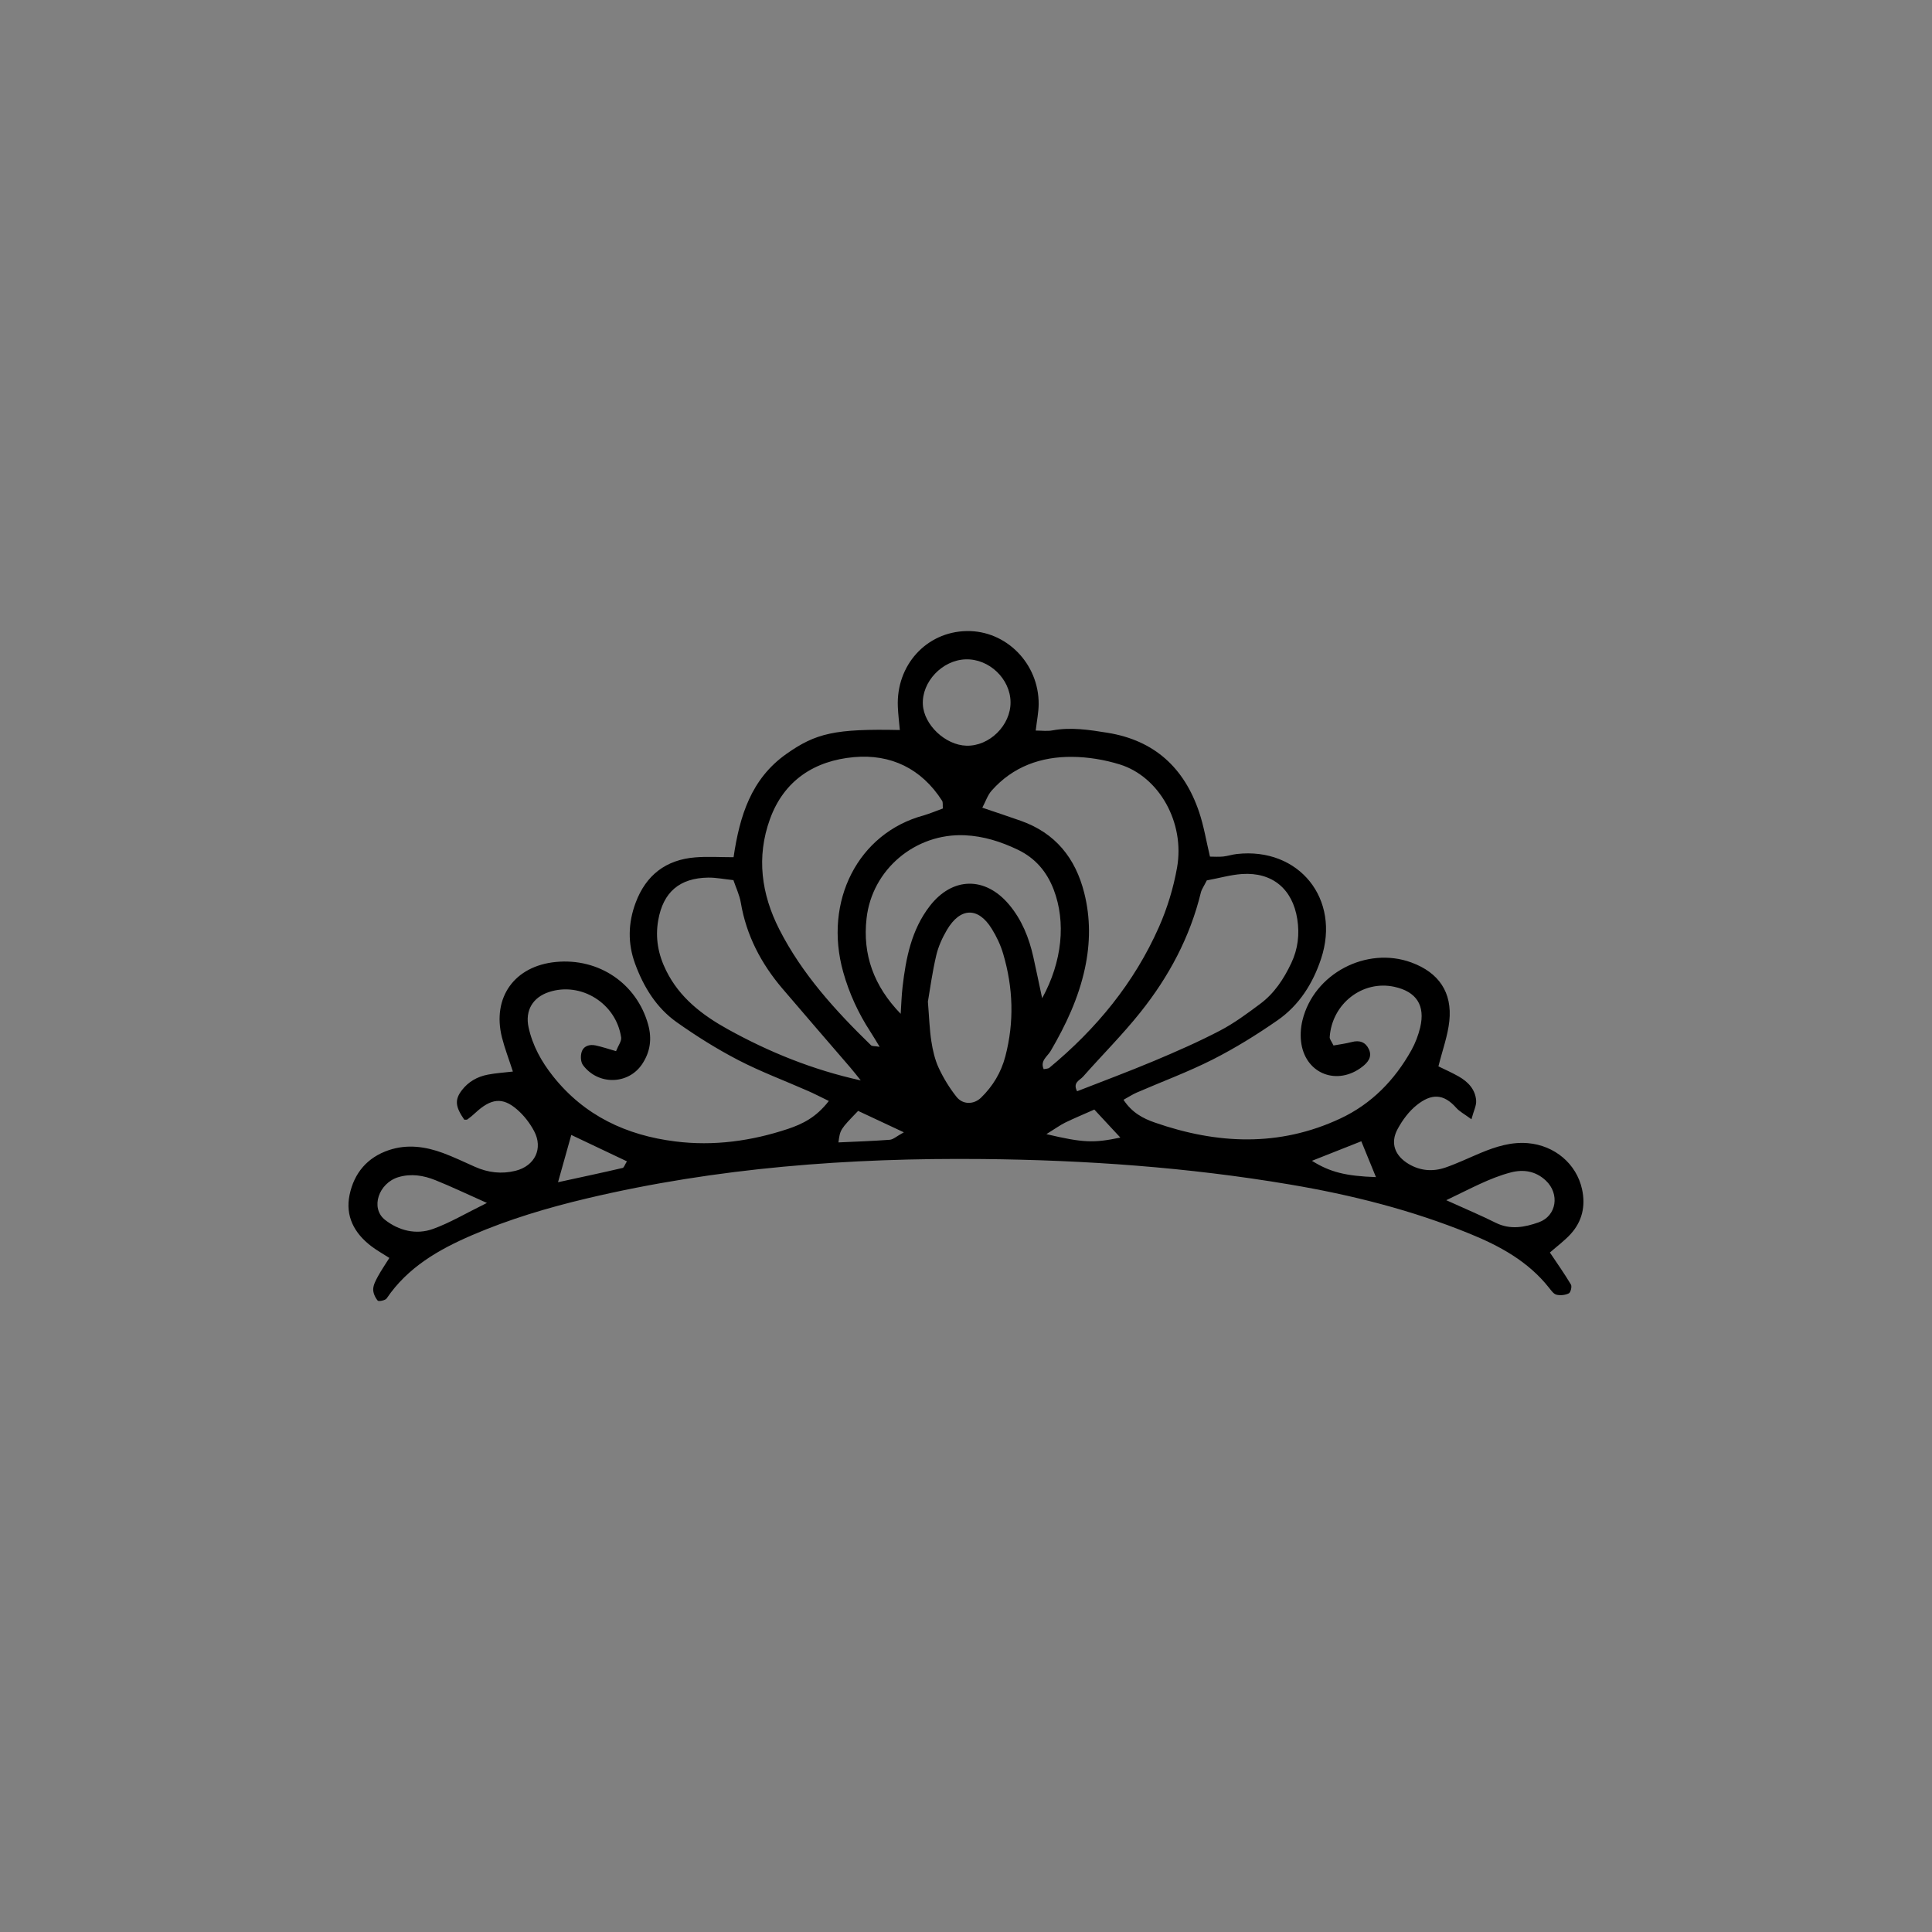 <?xml version="1.0" encoding="utf-8"?>
<!-- Generator: Adobe Illustrator 25.4.1, SVG Export Plug-In . SVG Version: 6.00 Build 0)  -->
<svg version="1.1" id="Layer_1" xmlns="http://www.w3.org/2000/svg" xmlns:xlink="http://www.w3.org/1999/xlink" x="0px" y="0px"
	 viewBox="0 0 360 360" style="enable-background:new 0 0 360 360;" xml:space="preserve">
<rect x="0" y="0" width="360" height="360" fill="#808080" stroke="none"/>
<style type="text/css">
	.st0{fill:#FFFFFF;}
</style>
<path d="M943.98,31.9c2.52,0.44,4.56,0.79,6.61,1.14c2.89,0.49,5.76,0.21,8.57-0.51c6.92-1.77,10.97-7.58,10.27-14.72
	c-0.11-1.11-0.36-2.21-0.65-3.29c-1.67-6.16-4.94-11.29-9.85-15.66c-0.1,0.57-0.26,0.9-0.16,1.06c2.85,4.48,4.74,9.42,6.71,14.31
	c1.77,4.42,1.05,8-2.5,11.25c-5.85,5.35-12.54,7.51-20.33,4.81c-0.76-0.26-1.51-0.54-2.24-0.85c-4.69-2.01-5.5-3.27-5.47-8.34
	c0.03-5.6,0.02-11.2,0.06-16.8c0.01-1.44,0.01-2.91,0.32-4.29c0.27-1.22,0.71-2.55,1.49-3.47c5.3-6.24,11.56-11.03,19.87-12.5
	c1.72-0.3,3.49-0.44,5.24-0.53c2.87-0.15,5.3,0.98,7.41,2.85c0.6,0.53,1.22,1.07,1.65,1.73c2.12,3.18,4.97,3.6,8.4,2.54
	c2.9-0.9,5.86-1.59,8.8-2.34c2.56-0.66,3.8-0.24,4.59,2.03c1.7,4.91,2.25,9.97,1.18,15.11c-0.47,2.27-1.75,4.11-3.62,5.5
	c-2.95,2.19-5.87,4.44-8.92,6.49c-1.95,1.31-3.36,2.81-3.92,5.17c-0.47,1.99-1.23,3.9-1.86,5.85c0.56,0.41,0.9,0.78,1.31,0.94
	c4.54,1.69,7.18,5.16,9,9.43c1.52,3.57,2.27,7.36,2.61,11.17c0.79,8.83,0.33,17.55-2.38,26.1c-2.95,9.3-5.85,18.6-9.85,27.53
	c-0.97,2.16-1.59,4.48-2.45,6.94c1.24,0.62,2.2,1.08,3.15,1.58c1.55,0.81,3.19,1.5,4.62,2.48c2.06,1.42,2.66,3.54,2.07,5.94
	c-0.57,2.32-2.28,3.34-4.53,3.66c-1.6,0.22-3.17,0.31-4.88-0.44c-0.55-2.23,0.27-4.69-1.15-6.87c-1.45-2.23-3.6-3-5.6-3.35
	c-0.98-1.42-0.22-2.25,0.14-3.07c1.13-2.64,2.56-5.18,3.47-7.89c0.91-2.71,1.64-5.55,1.92-8.38c0.69-6.89-2.93-12.25-9.59-14.22
	c-4.35-1.29-8.83-1.45-13.24-0.03c-0.43,0.14-0.77,0.54-1.28,0.91c2.65,0.18,5.17,0.21,7.65,0.53c10.15,1.34,14.64,9.51,13.45,18.17
	c-0.48,3.51-1.55,6.85-3.24,9.98c-0.68,1.25-1.36,2.5-2.16,3.96c1.44,0.69,2.74,1.21,3.94,1.89c3.61,2.05,4.42,4.28,3.24,9.08
	c-1.14,0.13-2.38,0.38-3.63,0.4c-4.8,0.07-9.6,0.09-14.4,0.08c-16.32-0.05-32.64,0.04-48.96-0.25c-8.14-0.15-16.32-0.63-24.4-1.65
	c-10.38-1.3-15.32-7.01-17.12-16.71c-1.22-6.61,1.54-12.07,7.05-15.69c5.64-3.71,11.81-4.66,18.24-1.67
	c2.12,0.99,3.68,2.53,4.91,4.43c1.14,1.77,0.93,3.33-0.47,4.79c-1.46,1.52-2.85,1.67-4.71,0.52c-0.13-0.08-0.24-0.22-0.37-0.3
	c-3.46-2.24-6.09-2.16-8.61,0.26c-2.47,2.37-2.9,6.19-0.99,9.24c1.88,3.01,4.67,4.72,8.08,5.55c3.7,0.9,7.36,0.42,10.93-0.48
	c6.92-1.75,13.09-5.13,18.65-9.55c3.19-2.53,5.27-5.86,6.57-9.81c5.62-17.17,11.39-34.29,17.13-51.42c0.91-2.73,1.87-5.44,2.88-8.14
	C942.9,33.36,943.44,32.76,943.98,31.9z"/>
<path d="M50.37,638.06c-18.56,0-36.61-0.03-54.65,0.01c-51.54,0.09-103.07,0.19-154.61,0.34c-2.58,0.01-5.15,0.5-7.73,0.74
	c-1.67,0.15-3.03-0.87-3.17-2.52c-0.14-1.73-0.13-3.48-0.15-5.21c-0.25-25.22-0.51-50.45-0.74-75.67
	c-0.2-21.96-0.39-43.91-0.56-65.87c-0.02-3.05-0.31-5.88-1.72-8.79c-1.27-2.63-1.69-5.83-1.84-8.81c-0.16-2.98,1.36-4.31,4.39-4.56
	c2.59-0.22,5.21-0.21,7.82-0.2c39.14,0.15,78.28,0.3,117.42,0.49c27.83,0.13,55.67,0.32,83.5,0.48c2.83,0.02,5.65,0.06,8.48,0.09
	c3.01,0.03,5.96,0.46,8.95-0.88c2.31-1.03,4.18,0.27,5.06,2.69c1.17,3.2,1.31,6.5-0.31,9.5c-1.11,2.05-1.28,4.05-1.3,6.24
	c-0.25,38.92-0.54,77.85-0.82,116.77c-0.05,6.74-0.21,13.48-0.12,20.22c0.04,2.97-0.6,5.52-2.52,7.82
	C53.98,633.09,52.37,635.4,50.37,638.06z M47.33,542.69c0.15-0.95,0.43-1.98,0.47-3.01c0.58-13.45,0.44-50.52-0.25-55.05
	c-2.02-0.08-4.13-0.24-6.24-0.24c-5.87,0-11.73,0.1-17.6,0.09c-47.79-0.06-95.59-0.15-143.38-0.19c-13.9-0.01-27.81,0.06-41.71,0.14
	c-1.66,0.01-3.32,0.31-4.94,0.47c-0.22,1.04-0.46,1.67-0.45,2.29c0.2,18.03,0.42,36.06,0.68,54.09c0.01,1.03,0.38,2.05,0.56,2.98
	C-157.59,545.32,34.85,543.89,47.33,542.69z M50.32,474.03c-1.79,0-3.08,0-4.38,0c-43.72-0.19-87.44-0.32-131.15-0.59
	c-26.53-0.16-53.07-0.53-79.6-0.76c-2.09-0.02-4.29-0.56-6.24,0.58c0.04,3.68,0.03,3.69,2.3,6.87c1.49,0.11,3.21,0.33,4.92,0.34
	c5.65,0.03,11.31-0.01,16.96-0.02c53.72-0.07,107.45-0.15,161.17-0.22c10.22-0.01,20.44,0.03,30.66-0.04
	C49.19,480.15,49.54,479.68,50.32,474.03z M-131.32,620.11c0.37-3.87,0.53-7.47-0.09-10.81c-0.78-0.4-1.16-0.76-1.53-0.76
	c-9.73,0-19.47,0.04-29.2,0.1c-0.82,0.01-1.64,0.23-2.77,0.4c-0.86,4.13-0.96,8.02,0.17,11.83
	C-157.89,621.47-137.51,621.03-131.32,620.11z M-109.02,592.89c-1.32-0.23-2.14-0.49-2.96-0.49c-10.19,0.04-20.38,0.1-30.56,0.21
	c-0.59,0.01-1.19,0.38-2.12,0.7c-0.34,3.59-0.63,7.14,0.87,10.54c9.26,0.82,29.48,0.34,34.67-0.85
	C-108.43,599.89-108.73,596.69-109.02,592.89z M-128.19,619.98c0.78,0.24,1.39,0.6,1.99,0.59c10.17-0.16,20.35-0.34,30.52-0.59
	c0.78-0.02,1.55-0.53,2.35-0.82c0.13-3.64,0.35-7.04-0.48-10.62c-1.29-0.16-2.33-0.4-3.36-0.39c-10.17,0.09-20.34,0.22-30.51,0.38
	c-0.36,0.01-0.72,0.42-1.27,0.77C-129.32,612.82-128.96,616.4-128.19,619.98z M-90.36,619.93c11.29-0.1,22.08-0.09,32.86-0.77
	c0.54-0.03,1.04-0.63,1.91-1.19c-0.24-3.09-0.49-6.25-0.75-9.51c-4.2-1.2-8.09-0.48-11.93-0.56c-3.68-0.08-7.36,0.01-11.03,0.14
	c-3.83,0.13-7.71-0.38-11.59,0.51C-91.72,612.37-90.98,615.72-90.36,619.93z M-129.29,577.6c-0.1,3.52-0.39,6.72,1.15,10.16
	c5.8,0.5,11.61,0.28,17.4,0.23c5.73-0.05,11.52,0.6,17.47-0.67c0-1.83,0.05-3.32-0.01-4.8c-0.07-1.67-0.25-3.34-0.37-4.89
	C-99.03,576.55-122.92,576.52-129.29,577.6z M-53.56,608.35c-0.55,3.36-0.36,6.72,0.54,10.27c1.43,0.18,2.68,0.5,3.93,0.48
	c9.31-0.13,18.62-0.31,27.93-0.53c0.81-0.02,1.61-0.41,2.32-0.6c0.86-6.04,0.86-6.04-0.35-10.21
	C-25.84,606.91-48.35,607.28-53.56,608.35z M-131.6,577.4c-8.6-1.03-29.27-0.68-33.92,0.53c-0.42,3.3-0.65,6.65,0.26,9.8
	c0.79,0.27,1.19,0.54,1.58,0.53c9.77-0.09,19.54-0.18,29.31-0.34c0.98-0.02,1.95-0.49,2.77-0.71
	C-131.6,583.76-131.6,580.79-131.6,577.4z M-15.9,607.23c-0.29,4.21-0.86,7.6,0.36,10.71c0.84,0.24,1.25,0.47,1.65,0.46
	c9.99-0.22,19.98-0.43,29.97-0.73c0.99-0.03,1.96-0.58,2.92-0.89c0.09-1.84,0.25-3.35,0.22-4.86c-0.03-1.44-0.26-2.88-0.45-4.84
	C7.13,607.09-4.09,606.99-15.9,607.23z M-16.97,548.4c-0.35,2.92-0.76,5.87,0.81,8.94c5.93,0,11.77,0.11,17.6-0.03
	c5.78-0.14,11.62,0.57,17.41-0.54c0.52-3.12,0.83-5.86,0-8.56C12.52,547.06-11.75,547.19-16.97,548.4z M-105.93,603.25
	c1.18,0.16,2.22,0.43,3.26,0.41c9.56-0.17,19.12-0.37,28.67-0.61c0.8-0.02,1.6-0.4,2.84-0.72c-0.42-3.32,0.75-6.52-0.84-9.67
	c-3.96-0.95-7.88-0.38-11.76-0.45c-3.69-0.06-7.39-0.11-11.08,0.09c-3.8,0.21-7.74-0.85-11.44,0.87
	C-106.68,596.61-106.7,599.8-105.93,603.25z M-16.69,577.55c0.2,3.06,0.4,6.19,0.61,9.5c4.21,0.86,8.09,0.31,11.93,0.36
	c3.89,0.05,7.78,0.11,11.66-0.09c3.79-0.2,7.71,0.86,11.44-0.89c0.13-3.14,0.5-6.11-0.24-8.93
	C12.55,576.25-11.21,576.26-16.69,577.55z M-56.42,587c0-3.47,0-6.48,0-9.48c-0.86-0.28-1.46-0.65-2.07-0.66
	c-10.19-0.03-20.38-0.04-30.57,0.02c-0.77,0-1.54,0.55-2.33,0.85c0.02,3.42-0.28,6.64,0.98,9.58C-84.06,588.23-61.68,588-56.42,587z
	 M-68.73,602.6c8.03,0.78,29.73,0.39,34.16-0.55c0.77-4.54,0.77-4.54-0.53-9.41c-0.55-0.16-1.16-0.48-1.76-0.48
	c-9.95-0.02-19.91-0.01-29.86,0.06c-0.77,0.01-1.53,0.55-2.49,0.92c0,2.33-0.04,4.47,0.02,6.62
	C-69.17,600.59-68.93,601.41-68.73,602.6z M-129.46,557.77c1.74,0.22,2.79,0.48,3.84,0.47c9.99-0.04,19.98-0.12,29.97-0.23
	c0.36,0,0.72-0.43,1.27-0.77c0.42-2.87,0.38-5.8-0.39-8.6c-6.48-1.09-29.75-0.92-34.69,0.22
	C-129.46,551.59-129.46,554.35-129.46,557.77z M-53.66,577.3c-0.49,3.51-0.43,6.64-0.1,9.69c6.64,0.94,29.7,0.76,34.99-0.27
	c0.04-1.37,0.15-2.84,0.1-4.3c-0.06-1.68-0.28-3.35-0.41-4.9C-23.97,576.49-45.65,576.36-53.66,577.3z M-165.55,557.59
	c0.75,0.26,1.35,0.64,1.94,0.64c9.78-0.05,19.56-0.14,29.33-0.27c0.6-0.01,1.19-0.4,1.96-0.68c0.24-2.98,0.64-5.92-0.65-8.66
	c-8.49-0.89-28.37-0.44-32.73,0.72C-166.22,552.07-166.29,554.82-165.55,557.59z M-91.82,547.95c-0.06,3.83-0.26,6.81,0.9,9.89
	c4.07,0.72,7.95,0.3,11.82,0.29c3.69-0.01,7.38,0.01,11.06-0.22c3.79-0.24,7.74,0.78,11.45-0.98c0.15-3.01,0.39-5.78-1.06-9.05
	C-68.77,547.9-79.96,547.87-91.82,547.95z M-31.38,601.99c5.14,0.67,28.67,0.48,33.27-0.21c0.58-0.09,1.09-0.57,1.74-0.93
	c0-1.34,0.08-2.64-0.02-3.93c-0.11-1.45-0.39-2.89-0.61-4.46c-1.58-0.16-2.85-0.41-4.11-0.4c-9.74,0.04-19.47,0.12-29.21,0.23
	c-0.36,0-0.72,0.4-1.55,0.89C-31.73,595.86-31.56,598.79-31.38,601.99z M4.43,624.37c-1.15-0.34-1.55-0.58-1.96-0.57
	c-10.62,0.08-21.25,0.17-31.87,0.31c-0.76,0.01-1.52,0.5-2.32,0.79c0,1.77-0.06,3.28,0.02,4.78c0.05,0.82,0.33,1.63,0.58,2.77
	c3.93,0.77,7.82,0.27,11.67,0.31c4.12,0.05,8.25,0.1,12.36-0.11c3.8-0.19,7.74,0.83,11.53-0.91C4.43,629.24,4.43,626.91,4.43,624.37
	z M-105.97,571.58c4.48,0,8.38,0,12.28,0c3.7,0,7.4,0.12,11.09-0.04c3.83-0.16,7.77,0.78,11.53-0.72c0.53-2.75,0.45-5.25-0.33-7.6
	c-6.4-0.99-28.99-0.84-34.88,0.2C-107.33,565.9-106.54,568.37-105.97,571.58z M-31.64,563.38c-0.38,2.53-0.29,5.04,0.38,7.53
	c0.85,0.26,1.45,0.6,2.05,0.61c10.19,0.04,20.39,0.04,30.58,0.01c0.6,0,1.2-0.36,1.98-0.62c0.59-2.74,0.8-5.4-0.32-7.93
	C-5.86,562.03-27.09,562.28-31.64,563.38z M-143.76,563.4c-0.5,4.39-0.53,4.4,0.74,7.96c3.67,0.05,7.52,0.13,11.37,0.16
	c3.67,0.03,7.34,0.13,11.01-0.02c3.81-0.16,7.72,0.81,11.51-0.74c0.22-2.67,0.68-5.19-0.66-7.83
	C-121.13,562.53-132.29,562.96-143.76,563.4z M-19.93,548.21c-7.45-1.04-29.41-0.78-34.48,0.39c0.09,1.41,0.13,2.88,0.29,4.34
	c0.15,1.44,0.42,2.87,0.61,4.17c6.21,0.88,28.78,0.61,33.7-0.4C-19.31,554.05-19.38,551.33-19.93,548.21z M-68.32,563.3
	c-0.42,2.71-0.52,5.4,1.17,8.24c10.62-0.05,21.2,0.32,31.78-0.27c0.33-0.02,0.63-0.52,1.08-0.92c0.18-2.42,0.48-4.95-0.6-7.26
	C-41.69,562.21-63.47,562.36-68.32,563.3z M-68.26,632.37c6.33,0.91,29.01,0.74,34-0.27c0.07-1.2,0.24-2.47,0.18-3.72
	c-0.07-1.24-0.38-2.46-0.56-3.57c-6.67-1.11-28.7-0.54-34.09,0.89C-69.04,627.92-69.19,630.2-68.26,632.37z M-144.82,626.52
	c-0.45,2.46-0.89,4.51,0.74,6.84c3.75,0,7.62,0.01,11.5,0c4.11-0.02,8.23,0.08,12.33-0.14c3.8-0.2,7.73,0.77,11.48-0.89
	c0.06-1.25,0.19-2.33,0.15-3.39c-0.05-1.02-0.28-2.04-0.41-2.94C-114.84,625.06-135.89,625.37-144.82,626.52z M-71.32,625.24
	c-5.9-0.84-11.51-0.22-17.08-0.14c-5.79,0.08-11.65-0.59-17.32,0.63c-0.7,3.96-0.66,3.96,0.5,6.97c0.41,0.12,0.82,0.33,1.22,0.33
	c10.2,0,20.4-0.01,30.61-0.08c0.78-0.01,1.56-0.49,2.59-0.83C-70.98,629.82-71.14,627.72-71.32,625.24z M46.3,617.27
	c1.66-4.48,1.68-5.36,0.33-10.08c-7.38-0.64-20.16-0.3-24.73,0.71c-0.64,3.07-0.85,6.17,0.17,9.37
	C30.41,617.27,38.41,617.27,46.3,617.27z M47.65,577.51c-6.87-1.1-21.32-0.97-25.96,0.15c-0.48,2.92-0.63,5.87,0.19,8.75
	c5.55,1.1,20.56,0.89,25.36-0.37c0.13-0.74,0.37-1.57,0.4-2.4C47.69,581.7,47.65,579.76,47.65,577.51z M47.55,548.09
	c-0.43-0.3-0.78-0.77-1.13-0.76c-7.17,0.03-14.33,0.1-21.5,0.21c-0.84,0.01-1.67,0.32-2.66,0.52c-0.67,3.02-0.96,5.9-0.04,8.68
	c6.67,0.77,20.42,0.5,25.14-0.48C48.1,553.58,47.87,550.81,47.55,548.09z M34.1,592.89c-8.26-1.12-23.05-1.06-27.7,0.02
	c-0.58,5.01-0.58,5.01,0.82,8.58c7.64,0.59,21.77,0.22,26.82-0.77C34.78,598.32,34.49,595.81,34.1,592.89z M6.59,570.82
	c5.4,1.05,21.14,0.97,26.72-0.12c0.77-2.6,0.93-5.23-0.09-7.75c-8.2-0.94-22.33-0.67-27.08,0.58c0,1.58-0.05,3.27,0.02,4.96
	C6.19,569.3,6.45,570.11,6.59,570.82z M34.36,623.96c-5.8-0.93-22.28-0.58-27.21,0.5c-0.52,2.41-0.57,4.88,0.31,7.9
	c4.56,0.35,9.04,0.05,13.5-0.12c4.44-0.17,8.98,0.62,13.4-0.77C34.36,628.88,34.36,626.57,34.36,623.96z M-146.75,603.87
	c0-2.47,0.07-4.2-0.02-5.92c-0.09-1.66-0.34-3.31-0.54-5.12c-6.2-0.35-11.97-0.48-18.07,0c-0.42,3.93-0.72,7.5,0.49,11.44
	C-159,604.51-153.24,604.57-146.75,603.87z M-146.86,563.37c-6.69,0.18-12.64-0.55-18.87,0.25c-0.12,2.66-0.73,4.93,0.51,7.34
	c2.95,0.82,5.98,0.46,8.94,0.42c3.13-0.04,6.38,0.74,9.42-0.75C-146.86,568.37-146.86,566.28-146.86,563.37z M-165.05,633.52
	c6.48,0.1,12.18,0.61,18-0.86c0-1.67,0.07-2.94-0.03-4.2c-0.05-0.6-0.43-1.16-0.64-1.69c-5.77-0.96-12.9-0.78-17.33,0.44
	C-165.05,629.06-165.05,630.95-165.05,633.52z M47.21,571.23c0.73-3.1,0.65-5.58,0.13-8.44c-3.83-0.26-7.36-0.95-10.89,0.54
	c-0.25,2.74-0.69,5.26,0.49,7.89C40.33,571.23,43.51,571.23,47.21,571.23z M47.23,592.67c-3.94-0.3-7.33-1.07-10.65,0.65
	c-0.04,2.73-0.58,5.31,0.76,7.83c3.31,0.43,6.47,0.56,9.81-0.01C47.8,598.31,47.72,595.8,47.23,592.67z M46.86,623.19
	c-3.47-0.36-6.78-0.81-10.03,0.87c-0.27,2.65-0.81,5.17,0.56,7.69c3.4,0.33,6.74,1.23,9.97-0.64
	C47.59,628.38,47.94,625.87,46.86,623.19z"/>
<path d="M-684.92,263.11c-1.15-1.06-2.27-2.17-3.47-3.17c-3.31-2.76-6.69-5.46-9.99-8.23c-1.09-0.92-2.16-1.92-3.02-3.04
	c-1.09-1.43-0.57-3.17,1.02-4.03c2.11-1.14,4.34-1.02,6.54-0.48c5.2,1.28,9.92,3.5,13.87,7.22c2.67,2.52,5.4,4.99,8.16,7.42
	c2.13,1.88,4.6,2.79,7.85,2.13c-0.37-1.1-0.6-2.12-1.05-3.04c-3.59-7.32-7.23-14.61-10.83-21.91c-0.71-1.43-1.39-2.88-1.94-4.38
	c-0.74-1.99,0.57-3.94,2.71-3.96c0.92-0.01,1.91,0.24,2.74,0.63c2.22,1.04,3.89,2.76,5.29,4.75c2.01,2.87,4.05,5.71,6.19,8.73
	c0.88-0.36,1.58-0.65,2.21-0.91c0.1-0.43,0.29-0.77,0.21-1.03c-0.39-1.38-0.87-2.73-1.27-4.11c-0.4-1.38-0.84-2.76-1.09-4.17
	c-0.28-1.61-0.25-3.22,1.26-4.34c0.99-0.73,2.56-0.39,4.23,1.27c1.47,1.45,2.75,3.11,4,4.76c1.34,1.78,2.54,3.66,3.82,5.51
	c2.96,0.2,5.82,0.61,8.67,0.54c3.01-0.08,6.02-0.58,9.02-0.99c1.26-0.17,2.53-0.47,3.72-0.92c9.62-3.6,18.92-1.86,27.99,1.89
	c3.06,1.27,5.95,3.12,8.61,5.12c5.11,3.84,10.01,7.95,14.96,12c2.48,2.02,4.84,4.17,7.31,6.21c2.46,2.03,4.93,4.03,7.79,5.54
	c3.03,1.61,3.57,2.95,2.81,6.3c-0.92,4.1-2.58,7.93-5.13,11.26c-2.33,3.04-4.88,5.91-7.47,8.74c-1.84,2.02-2.99,2.03-4.64-0.28
	c-3.09-4.34-7.1-7.78-10.79-11.52c-2.93-2.97-6.3-5.39-9.87-7.56c-4.05-2.47-8.33-2.98-12.91-1.95c-4.41,0.99-8.47,2.81-12.41,4.97
	c-2.8,1.54-5.63,3.04-8.87,3.5c-0.63,0.09-1.29,0.43-1.88,0.33c-4.68-0.82-9.57-0.1-14.12-1.96c-1.77-0.72-3.58-1.37-5.41-1.94
	c-4-1.25-8-1.86-12.26-0.99c-2.27,0.47-4.77,0.06-7.13-0.24c-5.86-0.73-11.57-2.49-17.52-2.64c-2.87-0.08-5.75-0.13-8.62-0.26
	c-1.59-0.07-3.21-0.13-4.76-0.44c-1.93-0.4-2.72-2.56-1.5-4.12c0.77-0.98,1.78-1.85,2.83-2.53c2.75-1.76,5.82-2.59,9.08-2.67
	c1.58-0.04,3.15-0.01,4.73-0.01C-685.1,263.77-685.01,263.44-684.92,263.11z M-630.03,272.89c0.6,0.7,0.92,1.43,1.35,1.49
	c1.39,0.22,2.86,0.42,4.22,0.2c1.55-0.26,3.1-0.82,4.5-1.54c3.12-1.6,6.15-3.35,9.19-5.09c5.58-3.19,11.29-4.23,17.33-1.33
	c1,0.48,2.06,0.88,3.12,1.18c0.56,0.16,1.2,0.03,1.78,0.03c0-0.38,0.06-0.57-0.01-0.66c-0.27-0.37-0.51-0.82-0.88-1.06
	c-6.11-3.88-12.51-4.5-19.11-1.41c-2.74,1.28-5.36,2.82-8.01,4.28c-3.54,1.95-7.23,3.32-11.34,3.38
	C-628.47,272.36-629.05,272.64-630.03,272.89z M-631.88,252.38c2.6,2.75,3.88,3.47,7.71,3.67c3.01,0.15,6.23,1.16,9.3-1.15
	c-0.7-0.5-1.16-1.09-1.66-1.12c-2.36-0.16-4.73-0.06-7.08-0.26C-626.09,253.29-628.54,252.85-631.88,252.38z M-574.08,287.62
	c4.25-3.27,8.23-8.92,9.91-13.11c0.04-0.11-0.31-0.37-0.61-0.72c-2.83,4.11-5.61,8.16-8.39,12.21
	C-573.52,286.51-573.78,287.08-574.08,287.62z M-633.94,273.85c-0.02-0.15,0.01-0.33-0.06-0.45c-0.69-1.13-2.35-1.8-3.61-1.35
	c-0.31,0.11-0.66,0.76-0.61,1.11c0.17,1.08,1.08,1.52,2.03,1.57c0.7,0.04,1.43-0.28,2.13-0.47
	C-633.99,274.24-633.98,273.99-633.94,273.85z M-638.56,253.19c0.33,0.52,0.48,0.98,0.79,1.18c0.33,0.21,0.83,0.26,1.24,0.22
	c0.15-0.02,0.44-0.59,0.36-0.72c-0.21-0.34-0.55-0.69-0.91-0.8C-637.46,252.95-637.92,253.12-638.56,253.19z M-568.44,287.56
	c-0.07-0.15-0.12-0.25-0.17-0.35c-0.31,0.25-0.62,0.5-0.91,0.77c-0.03,0.03,0.1,0.22,0.16,0.34
	C-569.05,288.06-568.74,287.81-568.44,287.56z"/>
<path d="M-553.58,474.66c-10.47,4.13-21.32,4.11-32.22,3.86c-10.95-0.25-20.92-4.16-31.23-8.12c-0.19-0.89-0.49-1.93-0.62-3
	c-0.9-7.62-1.74-15.25-2.64-22.88c-1.12-9.53-2.29-19.05-3.39-28.58c-0.55-4.75,0.23-6.37,4.64-8.21c2.92-1.22,6.04-2.18,9.16-2.71
	c14.65-2.51,29.26-2.83,43.75,1.22c5.42,1.51,10.55,3.7,15.55,6.25c3.65,1.86,6.52,4.55,8.41,8.01
	C-544.24,433.47-551.5,468.03-553.58,474.66z M-546.15,421.05c-1.08-2.52-2.65-3.87-4.46-4.87c-2.51-1.39-5.05-2.76-7.7-3.85
	c-17.62-7.23-35.76-7.39-54.15-3.77c-0.44,0.09-0.84,0.4-1.26,0.61c7.96,1.16,15.04,3.53,22,6.39c6.97,2.87,14.2,4.85,21.7,5.73
	C-562.25,422.21-554.47,422.53-546.15,421.05z"/>
<path d="M236.85-107.71c-2.3,1.13-4.93,1.01-7.51,1.01c-28.18-0.01-56.36-0.06-84.54-0.1c-1.3,0-2.6,0.08-3.9,0.1
	c-5.25,0.08-5.84-0.35-6.3-5.83c-0.51-6.04-0.79-12.1-1.19-18.56c-2.87-4.29-5.8-9.1-9.17-13.58c-2.72-3.62-5.77-7.05-9.04-10.18
	c-3.91-3.74-8.21-7.07-12.33-10.59c-4.96-4.24-9.47-8.91-13.31-14.21c-4.65-6.42-6.66-13.51-5.81-21.44
	c1.91-17.64,11.01-30.21,26.81-37.99c6.41-3.16,13.29-3.74,20.32-2.86c5.29,0.66,10.05,2.6,13.9,6.17c3.51-0.59,6.71-1.07,9.88-1.68
	c3.87-0.74,7.73-0.9,11.63-0.25c1.23,0.21,2.63,0.3,3.79-0.07c4.55-1.48,6.29-5.33,4.46-9.81c-0.65-1.59-1.71-3.01-2.55-4.52
	c-3.58-6.43-2.66-12.54,2.73-17.66c1.25-1.19,2.7-2.17,4.02-3.3c0.82-0.7,1.62-1.45,2.3-2.28c1.02-1.26,1.47-2.86,0.6-4.22
	c-0.44-0.69-1.78-0.94-2.76-1.12c-1.21-0.22-2.05-0.55-1.71-2.41c0.61-0.16,1.38-0.36,2.15-0.55c0.62-0.16,1.25-0.3,1.81-0.43
	c0.16-0.26,0.35-0.44,0.36-0.64c0.14-1.7,0.24-3.39,0.36-5.21c0.61-0.17,1.19-0.44,1.79-0.47c0.62-0.04,1.26,0.14,1.99,0.24
	c0.18,1.86,0.36,3.67,0.56,5.73c1.74,0.22,3.25,0.23,4.64,0.63c1.32,0.38,1.31,1.48,0.54,2.79c-1.29,0.21-2.72,0.45-4.2,0.69
	c-0.27,0.71-0.6,1.28-0.71,1.88c-0.3,1.67,0.46,2.97,1.66,4c1.64,1.41,3.42,2.66,5.02,4.12c6.31,5.73,7.56,13.81,3.36,21.23
	c-0.21,0.38-0.46,0.73-0.72,1.08c-1.66,2.27-2.48,4.75-0.7,7.2c1.84,2.53,4.26,4.56,7.69,3.79c6.33-1.4,12.51-0.39,18.68,0.85
	c2,0.4,3.75,0.33,5.63-0.63c15.84-8.1,34.13-2.92,45.89,9.01c14.91,15.14,14.79,36.09,5.38,50.83c-2.55,3.99-5.7,7.66-8.95,11.11
	c-4.61,4.88-9.57,9.43-14.38,14.13c-2.94,2.88-6.01,5.65-8.74,8.73c-2.14,2.41-3.97,5.13-5.7,7.87c-1.4,2.21-2.02,4.69-1.97,7.42
	c0.09,4.55-0.08,9.1-0.27,13.65C238.28-111.92,238.45-109.67,236.85-107.71z M182.06-186.39c0.05,0,0.1,0,0.16,0
	c0-9.09,0-18.18,0-27.27c0-2.15,0.32-4.35-0.98-6.3c-3.47-5.2-7.83-9.16-14.15-10.62c-5.68-1.31-11.17-0.26-16.69,0.95
	c-9.06,2-14.81,7.79-18.08,16.13c-2.89,7.36-2.61,14.81,0.35,22.17c2.6,6.48,6.43,12.23,10.45,17.88
	c4.01,5.64,7.8,11.43,11.83,17.06c1.63,2.27,3.5,4.4,5.47,6.38c1.91,1.92,4.42,2.91,7.12,2.48c2.75-0.44,5.56-1,8.1-2.09
	c4.33-1.85,6.62-5.11,6.48-10.17C181.89-168.64,182.06-177.52,182.06-186.39z M188.56-187.65c0.09,0,0.17,0,0.26,0
	c0,2.6,0.01,5.19,0,7.79c-0.02,2.81-0.09,5.62-0.1,8.44c0,4.33-0.05,8.66,0.08,12.98c0.15,5.16,2.96,8.38,7.76,10.03
	c8.02,2.75,14.47,0.43,18.92-6.75c2.16-3.49,4.39-6.94,6.71-10.32c3.06-4.45,6.46-8.69,9.33-13.26c2.52-4.01,4.73-8.25,6.68-12.57
	c2.28-5.04,2.84-10.45,1.84-15.89c-1.84-10.03-6.93-17.67-16.87-21.24c-4.28-1.54-8.79-2.18-13.37-2.31
	c-7.18-0.2-13.03,2.42-17.77,7.8c-2.39,2.72-3.67,5.57-3.55,9.36C188.74-204.96,188.56-196.31,188.56-187.65z M233-232.41
	c2.27,2.4,4.27,4.31,6.03,6.42c7.39,8.83,10.19,18.89,7.84,30.26c-1.47,7.1-4.5,13.55-8.52,19.51c-3.75,5.56-7.86,10.88-11.63,16.42
	c-2.19,3.21-4.12,6.6-6,10c-1.28,2.32-1.69,4.9-1.36,7.55c0.39,3.09,2.02,5.14,5.02,6.14c4.85,1.61,8.86,0.53,11.88-4.02
	c4.12-6.21,9.51-11.19,14.77-16.33c5.57-5.44,11.24-10.8,16.51-16.53c6.12-6.67,10.09-14.44,11.04-23.69
	c0.52-5.08,0.14-9.9-1.46-14.7c-2.44-7.32-7.5-12.45-13.54-16.94C254.3-235.23,244.32-235.91,233-232.41z M136.92-231.83
	c-0.2-0.6-0.2-0.86-0.33-0.96c-0.52-0.38-1.03-0.88-1.62-1.04c-6.63-1.8-13.19-2.01-19.77,0.51c-14.49,5.56-24.71,20.36-24.59,35.86
	c0.03,3.77,0.77,7.42,2.85,10.53c2.52,3.76,5.16,7.53,8.29,10.78c4.04,4.21,8.5,8.04,12.97,11.8c7.37,6.2,13.74,13.2,18.63,21.52
	c1.2,2.05,2.68,3.94,4.01,5.92c1.4,2.08,3.33,2.52,5.68,2.05c7.31-1.45,11.01-8.89,7.42-15.48c-1.96-3.6-4.37-6.97-6.71-10.35
	c-3.59-5.16-7.34-10.2-10.94-15.35c-3.37-4.83-5.94-10.08-7.72-15.69c-4.32-13.58-1.59-25.64,8.03-36.14
	C134.39-229.26,135.74-230.61,136.92-231.83z M139.48-126.69c0.6,5.33-0.29,10.47,1.12,15.74c3.49,0,6.7,0.03,9.91-0.01
	c26.23-0.31,52.46-0.63,78.69-0.97c1.23-0.02,2.46-0.28,4.09-0.48c0.17-3.99,0.35-7.63,0.47-11.28c0.03-1.04-0.15-2.08-0.25-3.38
	c-1.25-0.17-2.28-0.41-3.32-0.45C210.68-128.11,146.41-127.6,139.48-126.69z"/>
<path d="M154.44,205.15c-1.65-0.8-2.73-1.37-3.86-1.86c-4.33-1.91-8.79-3.57-12.98-5.74c-3.99-2.07-7.84-4.48-11.51-7.08
	c-3.78-2.68-6.16-6.56-7.75-10.89c-1.39-3.79-1.31-7.59,0.1-11.36c1.92-5.16,5.65-8.02,11.11-8.46c2.32-0.19,4.67-0.03,7.14-0.03
	c1.14-7.76,3.3-14.62,9.82-19.23c5.51-3.9,9.1-4.73,21.16-4.47c-0.13-1.47-0.31-2.9-0.37-4.33c-0.34-7.75,5.31-13.96,12.8-14.11
	c7.35-0.15,13.49,6.03,13.44,13.62c-0.01,1.49-0.32,2.97-0.55,4.92c1.12,0,2.14,0.15,3.11-0.03c3.47-0.64,6.85-0.11,10.26,0.44
	c8.76,1.41,14.3,6.54,17.08,14.78c0.88,2.61,1.32,5.37,2.02,8.3c0.85,0,1.67,0.07,2.48-0.02c0.85-0.09,1.68-0.38,2.54-0.47
	c11.58-1.29,19.38,8.39,15.68,19.53c-1.52,4.59-4.07,8.64-8.07,11.43c-3.87,2.69-7.91,5.2-12.11,7.33c-4.6,2.33-9.46,4.12-14.2,6.18
	c-0.72,0.31-1.39,0.76-2.43,1.33c1.56,2.39,3.65,3.49,5.83,4.24c11.59,4.04,23.18,4.58,34.55-0.74c5.83-2.72,10.16-7.17,13.28-12.77
	c0.72-1.3,1.27-2.75,1.62-4.2c0.98-4.13-0.7-6.68-4.81-7.58c-5.92-1.29-11.63,3.13-12.05,9.38c-0.02,0.37,0.33,0.76,0.71,1.55
	c1.06-0.19,2.24-0.34,3.39-0.64c1.46-0.39,2.57,0,3.2,1.34c0.68,1.46-0.23,2.5-1.26,3.29c-4.59,3.52-10.37,1.37-11.31-4.25
	c-0.24-1.44-0.15-3.03,0.2-4.45c2.12-8.68,11.93-13.83,20.3-10.75c5.09,1.87,7.63,5.56,7.06,10.93c-0.29,2.72-1.27,5.37-2.03,8.42
	c1.2,0.59,2.52,1.17,3.77,1.88c1.76,1,3.11,2.42,3.26,4.51c0.06,0.92-0.45,1.87-0.88,3.47c-1.32-0.98-2.23-1.44-2.85-2.15
	c-2.36-2.67-4.63-2.65-7.33-0.5c-1.46,1.16-2.67,2.8-3.57,4.46c-1.43,2.63-0.52,5.01,2.1,6.55c2.19,1.28,4.52,1.43,6.85,0.62
	c2.23-0.78,4.37-1.81,6.55-2.72c2.8-1.16,5.65-2.07,8.76-1.81c4.99,0.42,9.06,3.84,10.1,8.58c0.69,3.15,0.03,6.02-2.16,8.4
	c-1.13,1.22-2.49,2.23-3.83,3.4c1.39,2.07,2.73,3.97,3.92,5.97c0.22,0.37-0.05,1.47-0.39,1.64c-0.66,0.33-1.58,0.43-2.31,0.25
	c-0.53-0.13-0.98-0.79-1.38-1.29c-3.87-4.9-9.14-7.78-14.77-10.07c-10.81-4.41-22.04-7.24-33.55-9.18
	c-18.95-3.2-38.06-4.55-57.22-4.74c-24.8-0.24-49.46,1.59-73.7,7.33c-7.34,1.74-14.56,3.89-21.49,6.88
	c-6.19,2.67-11.94,5.97-15.86,11.76c-0.25,0.38-1.5,0.61-1.67,0.41c-0.48-0.57-0.87-1.43-0.84-2.15c0.03-0.81,0.49-1.63,0.89-2.38
	c0.6-1.1,1.32-2.14,2.12-3.42c-1.29-0.83-2.41-1.45-3.41-2.22c-3.14-2.41-4.83-5.58-4-9.55c0.85-4.05,3.3-6.97,7.32-8.32
	c3.42-1.15,6.82-0.67,10.12,0.55c2.01,0.75,3.96,1.69,5.92,2.56c2.44,1.09,4.97,1.39,7.57,0.74c3.61-0.91,5.18-4.17,3.44-7.42
	c-0.79-1.48-1.89-2.9-3.15-3.99c-2.72-2.37-4.87-2.09-7.79,0.62c-0.46,0.43-0.95,0.84-1.46,1.21c-0.14,0.1-0.4,0.05-0.6,0.06
	c-1.68-2.43-1.8-3.72-0.46-5.48c1.23-1.61,2.91-2.55,4.87-2.92c1.45-0.28,2.93-0.37,4.65-0.57c-0.75-2.32-1.52-4.31-2.04-6.36
	c-1.87-7.47,2.35-13.32,10.05-14.06c8.03-0.77,15.06,4.02,17.19,11.65c0.75,2.67,0.39,5.14-1.13,7.4
	c-2.58,3.84-8.19,3.95-11.01,0.17c-0.43-0.57-0.48-1.68-0.26-2.41c0.35-1.17,1.47-1.5,2.61-1.26c1.21,0.26,2.39,0.66,3.81,1.07
	c0.41-1.05,1.05-1.86,0.95-2.56c-0.93-6.36-7.49-10.43-13.47-8.45c-2.98,0.99-4.46,3.41-3.78,6.56c0.74,3.42,2.4,6.41,4.58,9.15
	c5.84,7.34,13.67,10.99,22.76,12.12c7.15,0.9,14.19-0.07,21.01-2.34C149.49,209.45,152.04,208.26,154.44,205.15z M194.48,199.23
	c0.36-0.09,0.81-0.07,1.06-0.27c8.74-7.24,15.82-15.82,20.42-26.24c1.55-3.51,2.7-7.29,3.37-11.07c1.48-8.37-3.33-16.93-10.68-19.21
	c-2.84-0.88-5.91-1.39-8.88-1.41c-5.8-0.05-11.02,1.8-14.99,6.29c-0.75,0.84-1.12,2.02-1.74,3.18c2.7,0.92,4.94,1.65,7.16,2.44
	c6.44,2.27,10.19,6.93,11.83,13.43c1.18,4.67,1.14,9.37,0.13,14.07c-1.19,5.54-3.56,10.57-6.4,15.42
	C195.15,196.87,193.77,197.67,194.48,199.23z M175.69,150.65c-0.06-0.64,0.05-1.14-0.15-1.45c-3.84-5.99-9.56-8.73-16.41-8.12
	c-7.31,0.65-13.04,4.3-15.66,11.55c-2.56,7.06-1.6,13.98,1.74,20.54c4.24,8.33,10.45,15.14,17.09,21.6c0.21,0.2,0.69,0.13,1.61,0.29
	c-0.71-1.16-1.21-2.02-1.75-2.85c-2.24-3.44-3.93-7.13-5.04-11.08c-3.7-13.18,2.76-25.91,15.03-29.2
	C173.36,151.57,174.54,151.06,175.69,150.65z M224.87,164.05c-0.56,1.12-0.96,1.66-1.11,2.27c-2.02,8.31-5.97,15.67-11.25,22.29
	c-3.34,4.19-7.16,8-10.71,12.02c-0.59,0.67-1.96,1.07-1.1,2.71c4.78-1.87,9.59-3.66,14.31-5.64c4.16-1.75,8.3-3.56,12.3-5.65
	c2.65-1.38,5.1-3.2,7.5-4.99c2.64-1.96,4.41-4.65,5.81-7.62c1.24-2.63,1.55-5.35,1.11-8.18c-0.88-5.62-4.66-8.78-10.31-8.4
	C229.29,163.01,227.2,163.62,224.87,164.05z M160.39,201.32c-0.66-0.81-1.29-1.65-1.98-2.44c-4.2-4.89-8.43-9.75-12.6-14.65
	c-3.97-4.66-6.74-9.91-7.77-16.03c-0.24-1.41-0.89-2.76-1.38-4.2c-1.75-0.18-3.23-0.49-4.71-0.47c-5.33,0.08-8.38,2.71-9.3,7.94
	c-0.58,3.28-0.02,6.36,1.47,9.37c2.5,5.08,6.76,8.32,11.49,10.94C143.29,196.03,151.41,199.34,160.39,201.32z M167.83,188.91
	c0.11-1.67,0.16-3.36,0.35-5.02c0.62-5.37,1.66-10.65,5.07-15.06c4.21-5.45,10.32-5.56,14.76-0.29c2.4,2.85,3.75,6.23,4.55,9.84
	c0.53,2.4,1.03,4.81,1.63,7.63c3.76-6.85,4.45-14.2,2.16-20.22c-1.28-3.35-3.41-5.88-6.7-7.46c-3.14-1.5-6.37-2.53-9.86-2.69
	c-9.23-0.42-17.31,6.38-18.32,15.5C160.71,177.84,162.79,183.71,167.83,188.91z M172.9,186.65c0.25,3.07,0.31,5.23,0.64,7.35
	c0.26,1.69,0.65,3.42,1.36,4.96c0.89,1.92,2.03,3.78,3.34,5.43c1.18,1.48,3.23,1.45,4.58,0.13c2.19-2.14,3.72-4.67,4.51-7.68
	c1.68-6.42,1.46-12.79-0.4-19.1c-0.48-1.63-1.23-3.23-2.13-4.67c-2.53-4.11-5.88-4.02-8.38,0.25c-0.86,1.47-1.59,3.09-1.97,4.73
	C173.72,181.16,173.29,184.35,172.9,186.65z M188.3,130.82c-0.05-4.34-4-8.1-8.37-7.96c-4.35,0.14-8.18,4.18-7.97,8.4
	c0.19,3.81,4.2,7.59,8.13,7.69C184.38,139.06,188.35,135.14,188.3,130.82z M269.49,223.64c3.81,1.73,6.55,2.87,9.2,4.2
	c2.73,1.37,5.44,0.84,8.03-0.08c3.35-1.19,3.95-5.32,1.31-7.79c-1.89-1.77-4.17-2.12-6.53-1.5
	C277.61,219.49,274.12,221.43,269.49,223.64z M90.73,224.15c-3.8-1.69-6.67-3.07-9.62-4.25c-2.19-0.88-4.5-1.26-6.86-0.56
	c-3.71,1.11-5.28,5.78-2.51,7.96c2.57,2.02,5.8,2.83,8.93,1.7C83.82,227.87,86.75,226.11,90.73,224.15z M103.98,220.29
	c4.59-1,8.32-1.79,12.03-2.66c0.27-0.06,0.42-0.62,0.81-1.23c-3.42-1.62-6.81-3.23-10.37-4.92
	C105.65,214.29,104.93,216.89,103.98,220.29z M253.66,212.66c-3.15,1.25-6.06,2.39-9.2,3.64c3.37,2.11,6.29,2.84,11.93,3.04
	C255.48,217.13,254.63,215.04,253.66,212.66z M194.98,211.33c6.83,1.61,8.79,1.69,13.78,0.64c-1.68-1.81-3.21-3.46-4.85-5.22
	c-1.97,0.88-3.73,1.6-5.43,2.43C197.56,209.63,196.73,210.25,194.98,211.33z M159.9,207c-3.35,3.47-3.35,3.47-3.67,5.87
	c3.22-0.15,6.4-0.25,9.57-0.49c0.63-0.05,1.23-0.63,2.62-1.39C165,209.39,162.38,208.17,159.9,207z"/>
<path d="M-617.34,476.51c1.09,2.58,3.14,3.76,5.34,4.78c4.39,2.02,9.01,3.26,13.74,4.12c10.27,1.88,20.61,2.63,31.03,1.62
	c1.58-0.15,3.15-0.52,4.72-0.8c3.62-0.65,6.6-2.28,8.52-5.8c8.07,1.45,15.91,3.49,23.26,7.11c1.28,0.63,2.53,1.39,3.66,2.26
	c4.69,3.63,4.47,7.71-0.67,10.53c-2.08,1.14-4.36,2.02-6.65,2.66c-5.86,1.63-11.87,2.58-17.94,3.02c-21.95,1.6-43.78,0.37-65.5-2.97
	c-7.74-1.19-15.42-2.76-22.8-5.49c-2.39-0.88-4.79-1.83-7-3.08c-1.63-0.92-3.16-2.22-4.37-3.65c-1.92-2.26-1.68-4.81,0.53-6.83
	c1.16-1.06,2.55-1.97,4-2.57c2.2-0.91,4.51-1.63,6.83-2.19C-633.15,477.43-625.51,476.81-617.34,476.51z M-606.46,499.58
	c0.23,0,0.46,0,0.69,0c-0.27,0.04-0.54,0.08-0.81,0.11c-0.47-0.37-0.9-0.95-1.42-1.06c-2.02-0.44-4.06-0.78-6.11-1.05
	c-10.8-1.45-21.22-4.09-30.79-9.5c-0.06-0.03-0.23,0.14-0.5,0.3c0.18,0.35,0.27,0.86,0.57,1.04c1.35,0.83,2.72,1.65,4.16,2.31
	C-629.82,496.68-618.32,498.88-606.46,499.58z"/>
<g>
	<path d="M1023.75-186c-1.01-2.12-2.02-4.24-3.03-6.37c-0.13,0.06-0.28,0.1-0.39,0.18c-4.36,3.41-6.2,3.04-8.91-1.79
		c-0.22-0.4-0.52-0.75-0.98-1.41c-0.72,0.99-1.26,1.89-1.95,2.65c-2.23,2.44-5.24,2.47-7.55,0.11c-0.44-0.45-0.86-0.96-1.18-1.51
		c-2.29-4.01-2.54-8.24-0.81-12.45c1.76-4.29,5.51-4.91,8.72-1.56c0.86,0.9,1.52,2.06,2.02,3.21c0.57,1.3,0.85,2.73,1.32,4.33
		c0.98-0.98,1.77-1.97,2.75-2.71c1.99-1.5,4.51-1.05,5.81,1.08c0.82,1.34,1.38,2.85,2.16,4.52c0.62-0.5,1.15-1.03,1.77-1.41
		c2.02-1.25,3.54-1.13,5.11,0.62c0.83,0.92,1.46,2.09,1.9,3.26c0.38,1.02,0.36,2.18,0.55,3.48c0.94-0.49,1.72-1,2.58-1.31
		c1.74-0.64,3.12-0.16,4.16,1.38c1.02,1.5,1.49,3.17,1.39,4.99c-0.05,0.91-0.16,1.82-0.24,2.76c4.11-0.42,5.73,0.5,6.24,3.38
		c0.64,3.6-1.07,6.19-4.62,7.02c-0.3,0.07-0.59,0.17-0.89,0.26c0.58,2.24,1.29,4.45,1.7,6.72c0.39,2.19,0.46,4.43,0.66,6.5
		c0.55,0.5,0.85,0.89,1.25,1.12c7.49,4.44,14.04,10.03,20.1,16.23c4.14,4.23,8.21,8.52,12.24,12.86c5.69,6.13,10.1,13.2,14.66,20.15
		c2.71,4.14,4.82,8.69,9.14,11.54c0.24,0.16,0.47,0.5,0.51,0.79c0.06,0.44,0.08,1-0.14,1.34c-0.22,0.34-0.78,0.7-1.16,0.66
		c-2.18-0.21-3.96-1.31-5.28-2.99c-1.67-2.14-3.22-4.38-4.73-6.63c-3.38-5.04-6.54-10.25-10.12-15.14c-2.73-3.73-5.83-7.22-9-10.58
		c-4.94-5.23-9.98-10.38-15.2-15.32c-2.89-2.73-6.22-5-9.39-7.43c-0.58-0.44-1.32-0.67-2.47-1.24c-0.05,2.22-0.13,3.91-0.13,5.61
		c0.01,7.08-0.85,14.03-2.82,20.84c-1.12,3.87-2.7,7.55-5.02,10.83c-1.38,1.94-2.99,3.75-4.69,5.42c-1.62,1.59-3.68,2.51-5.97,2.84
		c-5.86,0.85-10.55-2.64-11.08-8.53c-0.21-2.36,0.08-4.79,0.35-7.16c0.54-4.76,1.49-9.47,1.42-14.3c-0.06-4.05-0.69-7.98-2.05-11.76
		c-1.73-4.82-3.99-9.4-6.51-13.74c-6.18-1.74-15.94-1.83-24.01-0.22c-6.86,10.59-10.59,22-8.38,34.88c0.49,2.83,0.92,5.69,1.13,8.56
		c0.13,1.88,0.08,3.86-0.36,5.69c-1.24,5.2-6.26,8.02-11.46,6.7c-2.57-0.65-4.67-2.01-6.5-3.87c-3.32-3.36-5.59-7.37-7.27-11.74
		c-2.2-5.72-3.34-11.68-3.68-17.78c-0.19-3.5-0.04-7.03-0.04-10.97c-1.26,0.35-2.18,0.42-2.91,0.83c-4.77,2.66-9.12,5.93-13.06,9.7
		c-6.01,5.76-11.71,11.81-16.76,18.45c-4.94,6.49-9.93,12.94-14.95,19.37c-1.47,1.88-3.08,3.68-4.75,5.39
		c-0.63,0.65-1.59,1.04-2.46,1.37c-0.32,0.12-0.97-0.18-1.22-0.48c-0.25-0.3-0.28-0.86-0.25-1.3c0.02-0.28,0.3-0.55,0.5-0.8
		c6.7-8.56,13.41-17.11,20.09-25.69c6.41-8.23,13.42-15.9,21.6-22.4c3.49-2.77,7.35-5.08,11.06-7.58c0.92-0.62,1.89-1.16,2.89-1.77
		c0.88-4.88,0.16-10,2.96-14.33c-0.43-0.28-0.66-0.57-0.89-0.57c-1.75,0.02-3.08-0.69-4.02-2.16c-1.01-1.57-1.14-3.29-0.86-5.08
		c0.21-1.33,0.91-2.36,2.01-3.14c1.06-0.75,2.1-0.46,3.17,0.01c0.23,0.1,0.57-0.05,0.98-0.09c-0.07-1.09-0.26-2.19-0.18-3.27
		c0.08-1.1,0.25-2.24,0.66-3.25c1.17-2.85,2.79-3.44,5.71-2.21c0.55,0.23,1.08,0.52,1.75,0.86c0.16-1.18,0.15-2.18,0.46-3.06
		c0.41-1.18,0.88-2.43,1.66-3.38c1.74-2.13,3.29-2.2,5.81-0.57c0.39,0.25,0.76,0.53,1.38,0.97c0.56-1.2,1.03-2.3,1.58-3.36
		c1.72-3.35,4.51-3.85,7.34-1.3c0.56,0.51,1.02,1.13,1.77,1.97c0.5-1.73,0.83-3.08,1.29-4.38c0.72-2.03,1.98-3.63,3.92-4.66
		c2.34-1.25,4.23-0.86,5.9,1.26c3.23,4.08,2.54,12.49-1.3,15.97c-2.26,2.05-5.14,1.96-7.23-0.31c-0.73-0.8-1.3-1.74-2.13-2.89
		c-0.62,1.19-1.01,2.16-1.58,3.01c-1.98,2.97-4.25,3.32-7.27,1.17c-0.37-0.26-0.68-0.59-1.1-0.95c-1.12,1.97-2.2,3.87-3.28,5.77
		c-1.1,0.04-2.19,0.06-3.29,0.13c-1.06,0.07-1.62-1.69-2.94-0.76c-0.21,1.24-0.33,2.5-0.65,3.72c-0.28,1.08-0.82,2.07-2.02,2.45
		c-1.39,1.27-2.97,0.07-4.63,0.17c0.09,1.57,0.17,2.95,0.26,4.68c1.75-1.16,3.09-2.24,4.13-3.65c0.23-0.31,0.1-0.89,0.13-1.35
		c3.69-0.67,6.42-2.9,8.88-5.54c1.22-0.27,2.46-0.45,3.64-0.84c2.88-0.95,5.76-1.83,8.84-1.85c5.59-0.04,9.27,3.35,9.7,8.99
		c0.2,2.59-0.22,5.08-1.02,7.53c-0.29,0.89-0.49,1.8-0.81,2.96c3.55,0.62,6.83-0.22,10.11-0.15c3.14,0.07,6.28,0.89,9.68,0.31
		c-0.43-1.57-0.77-2.94-1.18-4.29c-0.75-2.49-0.94-5.02-0.6-7.57c0.67-4.95,4.12-7.92,9.12-7.96c3.06-0.02,6.02,0.55,8.87,1.64
		c1.34,0.51,2.67,1.03,4.02,1.53c2.17,1.49,4.29,3.04,6.5,4.44c0.75,0.48,1.72,0.6,2.59,0.89c0.05,0.44-0.07,1.04,0.18,1.29
		c0.99,1.01,2.08,1.93,3.17,2.83c0.15,0.12,0.54-0.05,0.83-0.09c0-1.38,0-2.75,0-3.87c-1.57,0-2.95,0-4.32,0
		c-2.77-1.46-2.2-4.58-3.13-6.58C1027.59-186.79,1025.67-186.39,1023.75-186z M948.79-152.1c-0.16,7.41,0.44,14.71,2.34,21.89
		c1.24,4.69,3.27,9.01,6.21,12.88c1.46,1.93,3.14,3.64,5.5,4.49c3.73,1.36,7.3-0.54,8.01-4.42c0.25-1.39,0.19-2.87,0.04-4.29
		c-0.31-2.86-0.79-5.7-1.17-8.55c-1.27-9.4-0.49-18.51,3.81-27.13c1.43-2.86,2.94-5.68,4.25-8.6c1.3-2.91,2.57-5.86,3.51-8.9
		c0.55-1.78,0.69-3.79,0.55-5.67c-0.26-3.41-2.32-5.09-5.75-5.04c-3.75,0.05-7.25,1.06-10.56,2.8c-4.57,2.41-8.53,5.63-12.36,9.04
		c-2.02,1.8-3.13,4-3.32,6.67C949.49-161.98,949.14-157.04,948.79-152.1z M1038.72-152.11c-0.37-4.94-0.75-9.88-1.09-14.82
		c-0.19-2.68-1.2-4.92-3.2-6.75c-3.91-3.57-8.03-6.85-12.73-9.34c-3.17-1.68-6.57-2.5-10.12-2.7c-3.45-0.2-5.39,1.42-5.97,4.85
		c-0.39,2.27-0.08,4.5,0.71,6.61c1.12,2.99,2.36,5.94,3.68,8.84c1.52,3.35,3.26,6.59,4.77,9.95c2.46,5.47,3.8,11.24,3.5,17.24
		c-0.23,4.46-0.93,8.89-1.36,13.35c-0.21,2.22-0.53,4.48-0.38,6.69c0.3,4.39,4.16,6.61,8.31,5.02c2.18-0.84,3.74-2.43,5.12-4.21
		c3.2-4.1,5.29-8.73,6.54-13.76C1038.2-138.03,1038.85-145.01,1038.72-152.11z M1004.48-206.95c-2.86,0.93-3.15,3.24-3.16,5.45
		c-0.02,2.54,0.36,5.11,2.62,6.84c0.74,0.57,1.62,0.32,2.06-0.42c0.56-0.93,1.13-1.97,1.27-3.01
		C1007.73-201.47,1007.47-204.7,1004.48-206.95z M986.11-201.98c-0.28-0.79-0.66-2.32-1.37-3.68c-0.65-1.24-2.41-1.14-3.1,0.12
		c-0.6,1.09-1.14,2.27-1.41,3.48c-0.53,2.36-0.41,4.71,0.88,6.87c0.75,1.25,2.19,1.34,3.12,0.2
		C985.71-196.81,985.96-198.99,986.11-201.98z M973.18-197.14c-0.19-0.46-0.57-1.65-1.15-2.73c-0.43-0.81-1.88-0.71-2.47,0.03
		c-0.85,1.06-1.07,2.28-0.95,3.58c0.2,2.08,1.43,3.65,2.61,3.38C972.34-193.12,973.09-194.47,973.18-197.14z M1018.93-196.91
		c-0.23-1-0.23-1.71-0.56-2.2c-0.4-0.6-1-1.22-1.64-1.45c-0.85-0.3-1.53,0.39-1.84,1.12c-0.76,1.82-0.81,3.67,0.12,5.48
		c0.56,1.08,2.16,1.27,2.7,0.23C1018.27-194.83,1018.6-196.04,1018.93-196.91z M961.06-196.23c-1.91,3.38-1.75,4.8,0.79,6.62
		c1.35-1.17,1.56-2.68,1.17-4.3C962.76-194.98,962.49-196.12,961.06-196.23z M1026.45-196.57c-2.97,2.45-3.04,4.36-0.15,6.73
		C1028.07-192.09,1028.14-194.25,1026.45-196.57z M1035.21-189.93c-1.92,1.71-1.82,3.41-0.98,5.81
		C1036.03-185.95,1035.93-187.65,1035.21-189.93z M952.83-183.96c1.43-1.79,1.17-3.11,0.6-4.43c-0.26-0.6-0.65-1.09-1.53-0.42
		C951.35-187.34,951.65-185.9,952.83-183.96z M1041.43-180.28c-0.29,0.75-0.52,1.28-0.7,1.83c-0.03,0.09,0.17,0.25,0.27,0.38
		c0.35-0.43,0.74-0.84,1.03-1.31C1042.09-179.46,1041.77-179.78,1041.43-180.28z M946.19-179.98c-0.41,0.38-0.71,0.53-0.71,0.68
		c0,0.42,0.12,0.84,0.2,1.26c0.25-0.06,0.72-0.12,0.72-0.18C946.38-178.73,946.29-179.25,946.19-179.98z"/>
	<path d="M1085.29-93.5c-1.65,0.68-3.58,0.4-5.46,0.4c-14.72,0.02-29.44-0.05-44.16,0.03c-42.08,0.25-84.15,0.56-126.23,0.84
		c-1.91,0.01-3.84-0.07-5.74-0.25c-1.17-0.11-2.22-0.72-2.32-2.04c-0.3-3.79-0.55-7.58,0.05-11.33c1.97-0.91,3.75-0.69,5.47-0.72
		c20.16-0.3,40.31-0.58,60.47-0.85c15.04-0.2,30.08-0.22,45.11-0.57c17.43-0.41,34.86-0.37,52.28-0.7
		c5.28-0.1,10.56-0.22,15.83-0.29c1.58-0.02,3.2-0.21,4.84,0.77c0.11,0.84,0.31,1.77,0.33,2.7c0.09,3.66,0.13,7.33,0.15,11
		C1085.92-94.25,1085.61-93.99,1085.29-93.5z M1082.51-105.46c-1.58,0-2.67-0.01-3.76,0c-19.83,0.21-39.65,0.43-59.48,0.65
		c-36.94,0.4-73.87,0.79-110.81,1.2c-1.39,0.02-2.89-0.4-4.23,0.73c-0.2,2.45-0.31,4.94,0.4,7.65c1.92,0.04,3.65,0.12,5.38,0.11
		c45.73-0.29,91.46-0.58,137.2-0.9c10.55-0.08,21.1-0.28,31.66-0.47c1.21-0.02,2.41-0.3,3.9-0.5c0-1.72,0.03-3.14-0.01-4.56
		C1082.72-102.66,1082.62-103.76,1082.51-105.46z"/>
</g>
<g>
	<path d="M246.99,651.2c1.1,0.64,1.83,1.31,2.67,1.48c1.71,0.35,3.48,0.43,5.23,0.62c3.38,0.36,6.06,1.97,8.03,4.7
		c2.55,3.54,1.57,6.93-2.55,8.34c-4.58,1.56-9.38,2.07-14.2,1.73c-2.98-0.21-5.93-0.94-9.17-1.48c0,1.19-0.05,2.42,0.01,3.64
		c0.11,1.97-0.24,3.83-1.15,5.56c-1.86,3.53-5.22,4.32-8.39,1.91c-1.14-0.86-2.09-1.97-3.11-2.98c-0.77-0.76-1.52-1.55-2.4-2.46
		c-3.6,2.46-7.07,4.7-10.4,7.14c-5.22,3.83-11.03,6.49-17.03,8.69c-2.34,0.86-4.99,1.05-7.52,1.16c-7.35,0.32-14.7,0.49-22.06,0.64
		c-5.35,0.11-10.43,1.1-15.23,3.64c-6.52,3.45-13.62,5.5-20.56,7.91c-0.28,0.1-0.62,0.01-1.22,0.01c-3.06-2.74-6.09-5.71-7.9-9.77
		c-3.49-7.78-5.92-15.87-7.26-24.28c-0.3-1.88-0.25-3.82-0.3-5.74c-0.05-2.02,0.99-3.32,2.86-3.95c1.66-0.56,3.33-1.13,5.03-1.56
		c7.9-2,15.82-3.9,23.71-5.95c1.84-0.48,3.64-1.24,5.33-2.13c6.22-3.27,12.39-6.65,18.58-10c1.69-0.91,3.3-1.96,5.02-2.82
		c5.6-2.82,11.37-5.15,17.89-5.08c0.95-1.87,1.83-3.55,2.66-5.26c1.82-3.74,3.67-7.46,5.39-11.24c2.68-5.89,6.97-10.28,12.39-13.64
		c2.85-1.77,5.78-3.42,8.69-5.1c7.76-4.47,15.62-8.76,23.25-13.44c4.15-2.54,8.05-2.69,12.23-0.55c2.42,1.24,4.84,2.46,7.24,3.75
		c2.43,1.3,4.53,3.05,6.1,5.31c2.09,3.01,4.19,6.04,6,9.22c1.36,2.4,1.97,4.91,0.21,7.67c-0.89,1.39-0.9,3.36-1.24,5.08
		c-1.8,9.02-6.39,16.27-13.72,21.81c-1.4,1.05-2.78,2.12-4.01,3.06c-0.06,0.59-0.21,0.95-0.1,1.18c1.73,3.52,1.76,4.08-0.82,6.7
		c-1.56,1.59-3.37,2.93-5.11,4.34C249.19,649.75,248.24,650.33,246.99,651.2z M194.82,664.75c-5.42,1.05-10.58,2.1-15.76,3.01
		c-1.38,0.24-2.85,0.18-4.26,0.04c-1.18-0.12-1.92-1.4-1.49-2.53c0.51-1.34,1.1-2.66,1.85-3.88c5.08-8.23,12.5-13.03,21.92-14.88
		c1.39-0.27,2.79-0.55,4.25-0.83c0.74-1.52,1.5-2.92,2.11-4.38c0.58-1.39,1.7-2.64,1.59-4.34c-2.51-1.03-4.94-0.87-7.29-1.15
		c-8.71-1.02-16.77,0.62-24.26,5.4c-4.97,3.17-10.21,5.95-15.43,8.72c-4.23,2.24-8.46,4.57-13.15,5.72
		c-7.91,1.94-15.85,3.73-23.76,5.63c-1.18,0.28-2.32,0.77-3.61,1.21c0.65,3.11,1.18,5.93,1.82,8.72c1.42,6.24,3.29,12.35,5.87,18.22
		c0.95,2.16,1.89,4.37,3.88,5.95c6.8-2.24,13.44-4.52,19.81-7.48c4.28-1.98,8.73-3.02,13.44-3.09c7.99-0.12,15.98-0.32,23.97-0.44
		c2.91-0.04,5.78-0.23,8.38-1.65c4.62-2.53,9.21-5.12,13.78-7.74c0.61-0.35,1.51-0.72,1.06-1.83
		C204.07,671.53,199.95,667.53,194.82,664.75z M205.31,651.45c2.93-1.23,4.91-1.87,6.71-2.85c5.86-3.18,10.77-7.45,14.39-13.1
		c1.12-1.75,2.26-3.5,3.28-5.3c2.85-5.03,7.01-8.7,12.02-11.41c2.52-1.37,5.16-2.54,7.82-3.64c4.17-1.74,8.05-3.9,11.28-7.12
		c0.56-0.55,1.21-1.15,1.92-1.36c0.68-0.21,1.59-0.13,2.25,0.15c0.97,0.42,1.36,1.43,1.1,2.42c-0.24,0.89-0.68,1.81-1.28,2.51
		c-1.8,2.07-3.99,3.69-6.47,4.87c-2.89,1.37-5.78,2.74-8.72,3.99c-4.01,1.7-7.7,3.93-10.99,6.75c-1.44,1.23-2.64,2.77-3.83,4.26
		c-0.54,0.69-0.79,1.61-1.19,2.47c3.13,0.9,12.88,1.93,16.46,1.84c2.76-2.52,5.31-4.93,7.94-7.25c5.19-4.59,8.74-10.13,10.15-16.97
		c0.48-2.35,0.88-4.72,1.55-7.02c0.5-1.7,0.25-3.12-0.63-4.56c-2.94-4.84-6.22-9.32-11.59-11.77c-1.45-0.66-2.88-1.4-4.23-2.26
		c-2.31-1.47-4.33-1.19-6.66,0.2c-6.85,4.11-13.85,7.99-20.77,11.99c-4.01,2.32-8.03,4.65-11.98,7.08
		c-4.59,2.82-8.28,6.43-10.54,11.48c-1.63,3.64-3.63,7.12-5.43,10.69c-0.4,0.79-1.2,1.56-0.24,2.79c3.41,0.5,7.02,1.03,10.62,1.56
		c0.73-0.98,1.31-1.73,1.86-2.5c4.42-6.27,8.81-12.56,13.26-18.82c1.02-1.43,2.16-2.77,3.33-4.09c0.63-0.71,1.38-1.35,2.17-1.87
		c0.68-0.45,1.59-0.63,2.17,0.1c0.34,0.43,0.57,1.25,0.4,1.73c-0.44,1.18-1.04,2.33-1.74,3.39c-1.94,2.93-4,5.79-5.95,8.72
		c-3.8,5.73-7.71,11.39-11.28,17.26c-2.32,3.81-4.15,7.92-6.13,11.93C205.95,648.5,205.85,649.45,205.31,651.45z M221.75,648.48
		c1.08,0.35,1.51,0.58,1.96,0.61c5.28,0.4,10.52,0.08,15.73-0.82c3.83-0.67,7.32-2.19,10.44-4.51c0.43-0.32,0.69-0.88,1.32-1.71
		c-3.18-0.31-5.84-0.59-8.5-0.83c-3.49-0.32-6.99-0.62-10.48-0.91c-1.29-0.11-2.54-0.09-3.54,0.97
		C226.51,643.57,224.3,645.83,221.75,648.48z M212.19,654.64c3.64,1.83,6.3,4.74,8.81,7.81c1.72,2.1,3.34,4.28,5.02,6.4
		c0.99,1.25,2,2.48,3.05,3.68c0.55,0.63,1.23,1.02,2.08,0.49c1.68-5.93-0.69-12.32-6.9-18.61c-2.68-0.38-5.37-0.75-8.05-1.16
		C214.71,653.03,213.34,653.1,212.19,654.64z M232.81,654.36c2.96,5.89,6.17,8.13,11.85,8.5c4.31,0.28,8.57-0.26,12.81-0.92
		c0.57-0.09,1.32-0.01,1.61-1.22c-0.31-0.39-0.68-1.07-1.24-1.53c-1.8-1.48-3.94-1.96-6.24-1.92c-3.31,0.05-6.24-0.99-8.79-3.11
		c-0.48-0.4-1.02-0.73-1.7-1.21C238.43,653.41,235.67,653.88,232.81,654.36z M193.57,653.7c1.92,4.66,2.11,4.92,5.5,7.33
		c2.46,1.74,4.93,3.47,7.41,5.17c0.49,0.33,1.09,0.52,1.91,0.9c1.35-4.34-0.43-7.51-2.5-10.53c-4.56-0.81-4.56-0.81-6.92-4.57
		C197.19,652.17,195.3,652.15,193.57,653.7z M181.35,661.89c2.31-0.4,3.72-0.62,5.11-0.9c1.37-0.28,2.89-0.18,4.1-1.67
		c-0.5-1.16-1.05-2.42-1.71-3.96C185.89,656.84,183.34,658.28,181.35,661.89z M218.44,667.78c-1.24-1.69-1.99-3.42-4.15-4.28
		c-0.23,2.7-0.44,5.11-0.66,7.66C215.75,670.61,217.19,669.7,218.44,667.78z"/>
	<path d="M170.09,596.62c0.33-1.64,0.5-2.89,0.83-4.09c1.83-6.72,7.29-11.22,15.87-8.98c3.61,0.94,5.53,3.61,6.26,7.16
		c0.69,3.33,0.69,6.7-0.1,9.99c-1.68,7.02-4.8,13.52-7.61,20.11c-0.25,0.58-1.17,1.09-1.86,1.23c-1.07,0.21-2.22,0.12-3.33,0.09
		c-5.93-0.16-11.74-1.17-17.36-3.04c-3.25-1.08-5.92-3.12-8.11-5.74c-4.99-5.95-3.4-12.86,3.71-16.06c2.98-1.34,6.08-1.91,9.33-1.11
		C168.32,596.32,168.94,596.4,170.09,596.62z M182.04,616.42c2.54-5.57,4.69-10.88,5.96-16.49c0.64-2.81,0.68-5.68-0.26-8.5
		c-0.56-1.69-1.69-2.64-3.36-3.05c-4.61-1.14-8.66,1.97-8.82,6.83c-0.05,1.59,0.25,3.19,0.16,4.77c-0.14,2.43-1.89,3.76-4.26,3.28
		c-1.4-0.28-2.74-0.82-4.1-1.27c-2.59-0.86-5.06-0.42-7.41,0.78c-3.18,1.62-3.69,4.16-1.48,7.05c2.15,2.83,5.15,4.24,8.53,4.85
		c3.76,0.67,7.55,1.21,11.34,1.73C179.41,616.54,180.53,616.42,182.04,616.42z"/>
</g>
<g>
	<path d="M474.17,523.2c0.23-0.96,0.18-1.7,0.53-2.05c2.8-2.81,6.85-1.84,7.95,1.84c1.85,6.21-3.13,12.58-9.62,12.31
		c-6.32-0.27-10.78-4.54-11.3-10.84c-0.38-4.62,0.8-8.87,3.04-12.87c3.2-5.7,13.93-10.91,22.37-5.7c7.19,4.45,11.41,10.57,11.2,19.3
		c-0.18,7.35-7.15,20.66-17.14,25.09c-2.12,0.94-4.31,1.1-6.56,1.13c-14.07,0.21-28.14,0.44-42.22,0.65
		c-25.11,0.38-50.21,0.77-75.32,1.14c-2.24,0.03-4.48,0.05-6.72,0.03c-0.79-0.01-1.59-0.12-2.37-0.27c-1.03-0.2-1.82-1.12-1.54-2.04
		c0.2-0.67,0.76-1.57,1.33-1.72c1.53-0.4,3.14-0.56,4.73-0.62c4.32-0.15,8.63-0.21,12.95-0.29c33.1-0.6,66.2-1.19,99.3-1.78
		c3.04-0.05,6.08-0.23,9.11-0.13c5.17,0.16,9.33-1.99,12.83-5.5c3.81-3.83,6.18-8.54,7.37-13.79c0.98-4.33-0.25-8.27-2.81-11.76
		c-1.91-2.61-4.41-4.63-7.25-6.19c-2.65-1.45-5.4-1.61-8.34-0.76c-6.26,1.8-9.61,5.96-10.54,12.28c-0.73,4.94,1.69,8.86,6.36,10.48
		c2.06,0.72,3.76,0.23,5.31-1.14c1.79-1.58,2.81-3.49,2.23-5.95c-0.21-0.87-0.9-1.31-1.78-1.25
		C476.34,522.86,475.45,523.03,474.17,523.2z"/>
	<path d="M412.03,593.43c-18.55,0-37.09,0-55.64-0.01c-1.6,0-3.2-0.01-4.79-0.14c-1.51-0.12-2.23-0.78-2.35-1.91
		c-0.12-1.12,0.6-1.93,2.11-2.09c1.75-0.19,3.51-0.28,5.26-0.29c13.27-0.11,26.54-0.21,39.81-0.27c24.14-0.11,48.28-0.18,72.43-0.27
		c7.23-0.03,13.35-2.74,18.57-7.66c2.27-2.14,3.99-4.53,4.29-7.79c0.1-1.08,0.55-2.16,0.99-3.17c0.14-0.33,0.85-0.67,1.19-0.58
		c0.53,0.14,1.24,0.54,1.39,0.99c0.66,2.06,0.21,4.12-0.4,6.12c-0.82,2.65-2.29,4.95-4.35,6.79c-2.14,1.92-4.36,3.75-6.63,5.52
		c-4.2,3.27-9.05,4.6-14.32,4.6c-19.19,0-38.37,0-57.56,0C412.03,593.33,412.03,593.38,412.03,593.43z"/>
	<path d="M412.32,568.39c18.72,0,37.44-0.18,56.16,0.08c9.45,0.13,16.27-3.82,21.18-11.55c1.37-2.15,2.42-4.5,3.66-6.74
		c0.47-0.84,1.04-1.65,2.2-1.5c0.85,0.11,1.38,1.35,1.05,2.83c-0.28,1.23-0.64,2.5-1.23,3.61c-2.5,4.69-5.56,8.96-9.59,12.49
		c-3.88,3.4-8.33,5.3-13.51,5.42c-1.12,0.03-2.24,0.05-3.36,0.04c-37.6-0.32-75.2-0.63-112.79-0.96c-1.6-0.01-3.2-0.12-4.79-0.28
		c-0.61-0.06-1.32-0.24-1.77-0.61c-0.42-0.35-0.73-1.01-0.79-1.57c-0.03-0.34,0.43-0.92,0.8-1.07c0.72-0.29,1.53-0.45,2.32-0.49
		c2.4-0.13,4.79-0.23,7.19-0.23c17.76-0.02,35.52-0.01,53.28-0.01C412.32,568.02,412.32,568.2,412.32,568.39z"/>
	<path d="M337.78,580.24c0.99-0.45,1.52-0.84,2.09-0.92c0.94-0.14,1.91-0.1,2.87-0.11c21.43-0.22,42.86-0.45,64.29-0.64
		c1.75-0.02,3.51,0.13,5.25,0.31c0.84,0.09,1.46,0.62,1.44,1.58c-0.02,0.96-0.68,1.47-1.49,1.6c-1.41,0.23-2.85,0.43-4.28,0.43
		c-19.99,0.02-39.99,0.03-59.98-0.04c-2.7-0.01-5.42-0.43-8.1-0.8C339.25,581.56,338.71,580.89,337.78,580.24z"/>
	<path d="M471.39,560.1c-0.91,0.73-1.42,1.46-2.05,1.59c-1.71,0.35-3.47,0.57-5.22,0.61c-7.99,0.15-15.98,0.2-23.97,0.34
		c-10.07,0.17-20.14,0.43-30.2,0.55c-3.19,0.04-6.38-0.19-9.57-0.35c-0.6-0.03-1.22-0.3-1.78-0.58c-0.21-0.1-0.37-0.52-0.37-0.8
		c0-0.27,0.17-0.7,0.38-0.78c0.73-0.29,1.5-0.59,2.27-0.65c2.39-0.17,4.79-0.22,7.18-0.34c18.21-0.85,36.42-1.14,54.65-1.04
		c1.92,0.01,3.84,0.02,5.74,0.23C469.31,558.98,470.13,559.56,471.39,560.1z"/>
</g>
<g>
	<path d="M-130.05-155.16c-1.45-0.59-2.77-1.24-4.15-1.65c-14.32-4.28-28.65-8.51-42.97-12.79c-1.65-0.49-3.28-1.08-4.84-1.81
		c-0.44-0.21-0.83-1.08-0.78-1.61c0.04-0.54,0.53-1.28,1.02-1.51c1.17-0.55,2.43-0.91,3.69-1.25c15.68-4.23,31.37-8.44,47.06-12.65
		c2.04-0.55,4.09-1.23,6.66-0.52c-0.15,1.25-0.19,2.28-0.4,3.27c-1.37,6.44-1.13,12.93-0.56,19.42c0.15,1.71,0.64,3.41,1.16,5.05
		c0.76,2.43,1.57,2.58,5.22,1.02c-0.18-1.6-0.31-3.3-0.56-4.98c-4.21-28.11,14.3-54.07,42.29-59.27
		c27.06-5.03,52.28,10.37,60.06,36.69c7.06,23.9-3.94,49.58-26.24,61.19c-1.92,1-3.89,1.9-6.17,3c-0.18,1.53-0.38,3.21-0.56,4.89
		c-0.28,2.59-0.74,4.95-2.66,7.1c-1.33,1.49-1.75,3.87-2.31,5.93c-3.85,13.99-7.61,28-11.45,41.99c-0.55,2-0.36,5.18-2.72,5.4
		c-3.23,0.3-2.85-3.28-3.48-5.33c-4.23-13.88-8.27-27.81-12.4-41.72c-0.61-2.04-1.32-4.05-2.01-6.16c-1.58-0.17-2.85-0.42-4.12-0.43
		c-5.85-0.05-11.7,0.01-17.56-0.07c-2.88-0.04-5.56,0.5-8.16,1.75c-5.66,2.72-11.37,5.34-17.09,7.94c-1.33,0.6-2.78,1.59-4.27,0.49
		c-1.81-1.34-0.98-3.07-0.47-4.73c0.44-1.43,0.83-2.87,1.2-4.15c-0.81-1.77-2.27-1.37-3.48-1.4c-4.55-0.09-9.1-0.09-13.65-0.15
		c-1.3-0.02-2.61,0-3.89-0.18c-3.23-0.44-4.65-1.64-5.26-4.84c-1.32-6.88,0.4-13.02,5.52-17.81c5.38-5.03,11.76-7.14,19.5-4.83
		c1.23-2.76,2.25-5.58,3.71-8.15C-133.8-150.43-131.94-152.56-130.05-155.16z M-51.04-129.02c23.8-7.37,37.09-35.35,28.41-59.86
		c-9.16-25.84-36.05-38.38-62.39-28.81c-23.38,8.5-36.65,37.11-27.65,57.69c2.44,0.82,5.09,1.29,7.29,2.55
		c2.39,1.37,4.57,3.28,6.46,5.3c1.72,1.83,2.93,4.14,4.73,6.76c5.81-5.95,12.36-8.51,20.23-6.14c8.15,2.45,11.16,8.91,12.52,16.74
		C-56.64-134.85-53.65-132.02-51.04-129.02z M-65.27-131.08c-0.22-2.34-0.4-3.83-0.48-5.32c-0.14-2.7-1.14-5.06-2.76-7.17
		c-4.6-5.98-13.26-7.1-19.83-2.49c-1.4,0.98-2.57,2.31-3.85,3.47c-2.47,2.24-4.14,2.06-5.7-0.66c-0.97-1.69-1.77-3.48-2.8-5.12
		c-1.77-2.82-4.17-4.95-7.28-6.24c-8.37-3.46-19.22,0.09-23.97,7.88c-2.81,4.6-3.25,7.07-2.52,14.19c-1.81,1.42-2.76-0.08-3.64-1.21
		c-3.03-3.91-6.95-3.97-11.15-2.69c-7.75,2.36-12.21,8.72-11.79,16.65c0.17,3.15,1.19,4.17,4.41,4.36c0.65,0.04,1.3-0.01,1.95-0.01
		c31.42,0.02,62.85,0.04,94.27,0.04c1.9,0,3.8-0.22,5.73-0.34c1.27-3.55,1.2-6.74,0.31-9.9c-0.9-3.2-2.93-5.27-6.46-5.42
		C-62.1-131.12-63.36-131.08-65.27-131.08z M-127.9-159.5c-0.51-4.64-1.13-8.66-1.36-12.71c-0.22-4.07-0.05-8.15-0.05-12.23
		c-4.66,0.34-38.12,9.37-43.42,11.7C-168.8-170.41-141.52-162.3-127.9-159.5z M-82.2-111.44c1.88,9.61,10.36,37.97,12.49,42.03
		c1.41-0.29,1.28-1.56,1.55-2.53c3.34-12.11,6.68-24.22,9.96-36.35c0.25-0.94,0.03-2.02,0.03-3.34
		C-66.26-111.97-74-112.57-82.2-111.44z M-133.01-107.37c2.4-0.99,4.79-1.72,7.39-4.21c-2.32-0.18-3.72-0.47-5.09-0.35
		C-132.59-111.75-132.98-110.86-133.01-107.37z"/>
	<path d="M-48.99-230.97c-11.15,0-21.5,0.01-31.86-0.04c-0.57,0-1.13-0.52-2.04-0.97c0.14-1.2,0.07-2.5,0.45-3.66
		c5.32-16.49,10.7-32.97,16.1-49.44c0.38-1.17,0.65-2.75,2.28-2.8c2.08-0.07,2.17,1.77,2.52,3.18c2.98,12.21,5.93,24.42,8.88,36.64
		c1.07,4.42,2.11,8.85,3.13,13.29C-49.3-233.75-49.23-232.69-48.99-230.97z M-54.42-234.92c-0.22-4.58-5.94-30.29-9.14-41.07
		c-0.08-0.26-0.65-0.38-1-0.56c-2.42,4.55-12.93,36.61-13.62,41.64C-70.25-234.92-62.34-234.92-54.42-234.92z"/>
	<path d="M-9.12-187.47c0.72,0.07,1.75,0.03,2.71,0.28c17.12,4.56,34.24,9.16,51.35,13.77c0.82,0.22,1.67,0.51,2.37,0.97
		c0.47,0.31,0.96,0.97,0.97,1.48c0.01,0.51-0.43,1.27-0.9,1.52c-1.13,0.6-2.36,1.04-3.59,1.4c-16.37,4.86-32.74,9.69-49.12,14.52
		c-1.61,0.47-3.23,1.36-5.26,0c-0.04-0.6-0.3-1.47-0.12-2.22c2.3-9.15,2.78-18.35,1-27.65c-0.2-1.04-0.14-2.13-0.14-3.2
		C-9.84-186.75-9.58-186.92-9.12-187.47z M-6.37-158.12c0.86,0.06,1.32,0.22,1.71,0.11c13.51-3.91,27.01-7.83,40.5-11.81
		c0.44-0.13,0.71-0.82,1.42-1.7c-5.18-1.45-9.91-2.8-14.66-4.11c-4.59-1.26-9.16-2.59-13.8-3.68c-4.74-1.11-9.26-3.35-14.4-3.26
		C-5.86-174.35-6.11-166.43-6.37-158.12z"/>
	<path d="M-35.39-223.38c0.88-2.56,2.88-3.47,4.85-4.34c3.36-1.47,6.72-2.95,10.15-4.24c7.26-2.75,14.56-5.4,21.86-8.05
		c1.2-0.44,2.45-0.79,3.71-1.04c0.87-0.17,2.18,1.09,2.15,2.01c-0.03,0.85-0.1,1.74-0.37,2.54c-0.4,1.22-0.9,2.43-1.5,3.57
		c-5.35,10.1-10.73,20.19-16.09,30.29c-0.92,1.73-1.81,3.46-4.42,4.11c-0.54-0.52-1.51-1.1-1.95-1.95
		c-4.12-7.98-9.59-14.83-16.53-20.53C-34.33-221.68-34.85-222.67-35.39-223.38z M-14.49-204.2c1.57-2.75,2.74-4.77,3.87-6.82
		c1.04-1.88,2.04-3.79,3.04-5.7c1.09-2.1,2.14-4.22,3.24-6.32c0.99-1.91,2.03-3.8,3.04-5.7c1.76-3.32,1.76-3.32,2-6.76
		c-10.2,4.18-20.74,6.95-30.84,12.18c2.99,3.22,5.73,5.91,8.16,8.87C-19.55-211.47-17.43-208.24-14.49-204.2z"/>
	<path d="M-38.8-119.91c0.74-0.78,1.22-1.53,1.9-1.96c7.4-4.78,13.38-11.04,18.32-18.23c2.91-4.24,5.03-3.04,6.71,0.87
		c4.6,10.75,9.34,21.44,13.92,32.2c0.74,1.75,1.05,3.72,1.31,5.63c0.18,1.28-1.39,2.34-2.7,2.01c-0.62-0.16-1.25-0.36-1.83-0.63
		c-10.75-5.12-21.52-10.21-32.23-15.42C-35.28-116.37-37.47-117.08-38.8-119.91z M-15.6-138.15c-2.04,2.58-3.7,4.83-5.52,6.93
		c-1.69,1.96-3.55,3.78-5.34,5.66c-1.89,1.99-4.55,3.21-6.19,6c9.63,5.48,19.64,9.49,29.43,13.95c0.26,0.12,0.71-0.2,1.07-0.31
		C-2.99-110.28-11.4-130.59-15.6-138.15z"/>
	<path d="M-96.52-225.13c-5.03,4.28-9.57,7.61-13.43,11.6c-3.7,3.83-6.7,8.35-10.26,12.89c-0.83-0.65-1.81-1.13-2.34-1.91
		c-0.83-1.24-1.4-2.67-2.02-4.05c-4.15-9.26-8.31-18.51-12.39-27.79c-1.04-2.36-1.96-4.8-2.65-7.28c-0.64-2.27,1.16-3.87,3.34-3.2
		c0.41,0.12,0.82,0.28,1.2,0.47c10.9,5.21,21.82,10.39,32.69,15.67C-100.48-227.82-98.76-226.53-96.52-225.13z M-103.31-224.77
		c-2.97-1.58-5.37-3-7.89-4.18c-7.45-3.47-14.94-6.84-22.43-10.24c-0.18-0.08-0.46-0.11-0.63-0.03c-0.17,0.08-0.26,0.33-0.54,0.72
		c0.18,0.65,0.3,1.51,0.64,2.26c4.27,9.46,8.57,18.91,12.88,28.36c0.08,0.17,0.28,0.33,0.45,0.39c0.19,0.07,0.43,0.02,0.93,0.02
		c2.38-2.8,4.75-5.86,7.42-8.65C-109.67-219.04-106.6-221.69-103.31-224.77z"/>
	<path d="M6.88-86.42c1.41-0.22,2.82-0.4,4.22-0.66c5.04-0.94,6.63-2.63,7.15-7.66c0.19-1.86,0.25-3.74,0.42-6.29
		c0.93,0.94,1.56,1.27,1.67,1.73c0.39,1.68,0.81,3.39,0.84,5.1c0.08,3.73,2.39,5.32,5.53,6.18c2.01,0.55,4.05,0.97,5.96,1.42
		c0.24,1.81-0.96,1.51-1.62,1.66c-1.68,0.36-3.42,0.48-5.09,0.88c-2.53,0.61-4.11,2.23-4.58,4.86c-0.33,1.82-0.69,3.64-1.19,6.27
		c-0.85-1.08-1.39-1.46-1.43-1.88c-0.14-1.5-0.1-3.01-0.14-4.52c-0.06-2.23-1.31-3.71-3.33-4.27c-2.67-0.75-5.42-1.19-8.13-1.76
		C7.06-85.72,6.97-86.07,6.88-86.42z M16.37-86.62c1.39,1.11,2.61,2.09,3.97,3.18c1.14-1.14,1.97-1.97,2.74-2.75
		c-1.1-1.73-2.29-2.73-3.66-3.74C18.29-88.7,17.45-87.79,16.37-86.62z"/>
	<path d="M34.1-109.03c-2.02-7.13-2.03-7.12-9.03-8.53c-0.4-0.08-0.75-0.37-1.53-0.76c2.09-0.59,3.89-1,5.62-1.62
		c1.75-0.62,2.71-1.92,3.05-3.81c0.32-1.78-0.23-3.78,0.77-5.4c1.62,0.23,1.46,1.29,1.42,1.99c-0.22,4.8,2.32,7.09,6.79,7.76
		c0.63,0.09,1.25,0.32,1.86,0.53c0.17,0.06,0.27,0.3,0.74,0.85c-1.51,0.31-2.81,0.57-4.11,0.83c-2.82,0.57-4.64,2.11-5.02,5.1
		C34.53-111.06,34.29-110.05,34.1-109.03z M35.93-118.16c-0.46-1.69-1.1-3.05-3.06-2.48c-0.5,0.15-1.28,1.09-1.17,1.3
		c0.49,1.01,1.24,1.9,2,2.97C34.69-117.15,35.33-117.67,35.93-118.16z"/>
</g>
<path class="st0" d="M-606.59,499.7c0.27-0.04,0.54-0.08,0.81-0.11c-0.23,0-0.46,0-0.7,0.01
	C-606.49,499.61-606.59,499.7-606.59,499.7z"/>
<g>
	<path d="M-362.05-309.25c-0.17-3.25-0.72-6.91,0.13-10.41c1.45-1.34,3.11-1.17,4.68-1.21c3.84-0.1,7.68-0.12,11.51-0.15
		c17.59-0.13,35.18-0.27,52.78-0.36c3.33-0.02,6.69-0.14,10.06,0.43c1.72,2.71,1.49,5.67,1.51,8.46c0.02,2.01,0.34,3.69,1.39,5.42
		c1.24,2.04,2.28,4.23,3.12,6.47c5.29,14.08,10.07,28.32,13.15,43.06c1.37,6.57,2.33,13.22,3.37,19.85c0.48,3.05,1.39,5.84,3.1,8.46
		c2,3.08,3.59,6.42,5.56,9.52c1.57,2.45,1.07,4.45-0.57,6.56c-4.47,5.77-11.8,8.26-18.83,6.32c-0.15-0.04-0.32-0.07-0.46-0.14
		c-4.67-2.55-9.28-1.65-13.85,0.29c-5.63,2.39-11.32,2.06-16.84-0.02c-3.86-1.45-7.44-1.26-11.19,0.07
		c-2.55,0.91-5.17,1.69-7.81,2.26c-3.69,0.8-7.4,0.53-10.75-1.27c-3.94-2.12-7.94-2.14-12.09-1.05c-0.62,0.16-1.25,0.3-1.85,0.51
		c-5.11,1.76-10.17,1.31-14.94-0.92c-4.39-2.06-8.82-2.56-13.54-1.82c-3.93,0.62-7.62,0.04-10.9-2.5c-1.12-0.87-2.5-1.41-3.76-2.1
		c-0.98-0.53-1.32-1.42-1.06-2.42c0.29-1.07,0.7-2.14,1.22-3.11c3.91-7.27,6.54-14.91,6.71-23.26c3.18-20.44,8.04-40.44,16.13-59.54
		C-365.07-304.18-363.65-306.32-362.05-309.25z M-283.45-307.41c-0.85-0.13-1.33-0.29-1.79-0.27c-6.86,0.38-13.73-0.84-20.59,0.09
		c-0.63,0.09-1.28,0.03-1.92,0.04c-16.32,0.07-32.64,0.14-48.95,0.22c-1.08,0.01-2.16,0.09-3.15,0.14c-0.43,0.8-0.76,1.35-1.02,1.93
		c-3.98,8.75-6.95,17.88-9.73,27.05c-3.44,11.33-5.71,22.96-7.67,34.62c-0.63,3.74-1.67,7.49-0.95,11.59
		c1.17,0.39,2.34,0.83,3.54,1.17c2.77,0.78,5.53,1.62,8.33,2.25c4.21,0.94,8.41,1.98,12.68,2.53c13.35,1.71,26.79,1.88,40.22,1.85
		c7.19-0.01,14.39-0.42,21.57-0.97c9.41-0.72,18.74-2.16,27.89-4.57c0.85-0.22,1.63-0.73,2.33-1.05c-0.35-1.92-0.65-3.47-0.9-5.03
		c-0.99-5.99-1.79-12.02-2.98-17.98c-3.24-16.19-8.48-31.8-14.01-47.32C-281.38-303.33-282.54-305.42-283.45-307.41z
		 M-284.48-312.17c0.31-1.95,0.34-3.95-0.72-6.16c-2.22-0.04-4.44-0.11-6.66-0.1c-15.18,0.01-30.36,0.06-45.54,0.06
		c-6.07,0-12.14-0.13-18.21-0.14c-1.04,0-2.08,0.35-3.25,0.56c0.16,2.53,0.31,4.74,0.47,7.18c1.52,0.08,2.77,0.21,4.01,0.19
		c7.03-0.06,14.06-0.17,21.09-0.25c14.86-0.17,29.72-0.32,44.58-0.5C-287.32-311.34-285.81-310.97-284.48-312.17z M-323.2-221.59
		c-0.42,2.29,0.08,4.64,0.19,6.98c0.11,2.29-0.31,4.68,0.72,7.11c1.47-0.28,2.72-0.43,3.93-0.76c1.84-0.51,3.65-1.13,5.45-1.75
		c3.74-1.28,7.4-1.4,11.17,0.13c2.02,0.82,4.3,1.03,6.49,1.38c0.67,0.11,1.42-0.25,2.32-0.43c-1.2-4.7-2.01-9.2-3.69-13.36
		C-303.53-222.68-319.97-222.26-323.2-221.59z M-327.3-207.44c0.54-5.21,0.25-9.74,0.26-14.22c-3.83-1.01-17.44-1.68-22.05-1.1
		c-0.59,2.2-1.23,4.47-1.81,6.75c-0.6,2.37-2.02,4.59-1.73,7.42c1.06,0,1.85,0.12,2.59-0.02c2.34-0.46,4.64-1.07,6.98-1.53
		c3.98-0.78,7.88-0.83,11.61,1.17C-330.37-208.39-329.13-208.1-327.3-207.44z M-357.43-209.68c2.17-4.29,4.05-10.13,4.47-13.9
		c-2.93-0.5-5.89-0.91-8.81-1.52c-2.92-0.61-5.8-1.41-8.54-2.09c-2.2,2.92-5.23,9.62-6.9,15.19c3.37-0.12,6.68-0.63,9.89-0.26
		C-364.08-211.88-360.94-210.64-357.43-209.68z M-267.03-209.63c-2.86-5.31-4.42-10.68-7.66-15.55c-6.02,1.2-12,1.48-18.18,2.6
		c1.35,4.73,2.6,9.12,3.92,13.74c1.37-0.37,2.46-0.53,3.44-0.94c5.08-2.16,10.12-2.6,15.25-0.08
		C-269.51-209.51-268.48-209.72-267.03-209.63z M-260.41-227.85c-3.65-0.03-6.89,0.94-10.19,2.2c3,4.99,5.85,9.76,8.75,14.5
		c0.21,0.34,0.74,0.47,1.08,0.68c4.5-3.02,4.5-3.02,6.45-6.73C-256.27-220.6-258.31-224.18-260.41-227.85z M-374.59-228.49
		c-1.05-0.4-1.91-0.78-2.8-1.06c-1.04-0.32-2.1-0.56-3.37-0.88c-1.48,5.09-4.27,9.41-5.74,14.5c1.91,1.16,3.65,2.21,5.68,3.45
		C-378.55-217.91-376.42-223.01-374.59-228.49z"/>
</g>
<g>
	<path d="M569.15-121.9c-4.3,0.26-23.03,4.76-29.81,7.14c-0.08,1.31-0.23,2.73-0.24,4.15c-0.05,7.94,0,15.88-0.1,23.82
		c-0.07,5.8-2.24,7.65-8.07,7.2c-3.02-0.24-4.23-1.22-4.38-4.38c-0.33-7.03-0.4-14.07-0.65-21.1c-0.07-1.93,0.33-3.94-0.57-5.68
		c-0.53-0.15-0.89-0.38-1.21-0.33c-1.42,0.24-2.84,0.51-4.23,0.85c-6.29,1.54-12.58,3.11-19.18,4.74c0,1.47-0.01,2.7,0,3.93
		c0.09,17.33,0.2,34.65,0.27,51.98c0.01,2.34-0.15,4.69-0.33,7.02c-0.12,1.64-1.14,2.59-2.73,2.91c-0.35,0.07-0.71,0.14-1.07,0.17
		c-6.59,0.6-8.46,0.29-8.53-7.28c-0.16-18.41-0.38-36.82-0.57-55.23c-0.01-0.89,0-1.77,0-2.52c-5.22-2.17-10.17-4.22-15.13-6.28
		c-4.76-1.98-9.22-4.73-14.71-6.16c0,9.78,0,19.14,0,28.5c-0.01,9.37,0.42,18.74,0.1,28.02c-3.07,2.29-6.22,2.43-9.49,1.79
		c-1.66-0.32-2.41-1.17-2.63-2.97c-0.15-1.25-0.16-2.52-0.18-3.78c-0.3-18.41-0.58-36.81-0.88-55.22c-0.01-0.89-0.1-1.78-0.16-2.93
		c-2.92-1.38-5.78-2.91-8.76-4.12c-4.95-1.99-6.58-5.91-6.51-10.78c0.08-5.02,2.67-8.5,7.26-10.43c1.47-0.62,3.06-0.97,4.66-1.47
		c0.87-2.33,0.29-4.6,0.27-6.86c-4.15-0.14-15.97,2.52-24.43,5.4c-0.94,1.63-0.46,3.47-0.45,5.22c0.03,16.79,0.13,33.57,0.18,50.36
		c0.01,2.34-0.06,4.69-0.24,7.03c-0.14,1.86-0.85,2.77-2.55,2.98c-2.13,0.26-4.3,0.33-6.45,0.24c-1.62-0.07-2.61-1.19-2.83-2.79
		c-0.2-1.42-0.29-2.87-0.31-4.31c-0.29-18.23-0.55-36.45-0.83-54.68c-0.02-1.23-0.13-2.47-0.21-3.77
		c-10.18-2.62-18.93-8.23-28.43-11.75c-1.58,1.3-1.04,2.84-1.04,4.17c0.05,15.34,0.16,30.68,0.25,46.02
		c0.01,1.44,0.05,2.89-0.03,4.33c-0.12,2.06-0.75,2.79-2.84,3.37c-1.04,0.29-2.11,0.53-3.18,0.61c-5.03,0.36-6.49-0.9-6.58-6.08
		c-0.29-18.41-0.49-36.82-0.72-55.23c-0.01-1.07,0-2.15,0-3.51c-1.02-0.62-2.03-1.32-3.12-1.86c-1.94-0.96-3.89-1.92-5.9-2.71
		c-4.96-1.94-6.54-6-6.57-10.78c-0.03-4.83,3.22-8.95,7.87-10.6c0.51-0.18,1.03-0.35,1.55-0.48c27.75-7.24,55.47-14.58,83.25-21.65
		c8.36-2.13,16.83-1.62,25.11,0.97c0.86,0.27,1.7,0.62,2.5,1.03c13.33,6.8,26.64,13.67,40,20.4c4.17,2.1,6.86,5.13,7.57,9.83
		c0.75,5.05-0.88,8.35-5.51,10.56c-1.44,0.69-3.05,1.06-4.6,1.51c-1.7,0.49-3.43,0.89-5.16,1.34c-0.3,2.45-0.49,4.54,0.52,6.9
		c6.52-1.69,12.98-3.31,19.4-5.06c4.19-1.15,8.42-1.94,12.77-2.16c5.1-0.26,10.09,0.34,14.99,1.72c1.38,0.39,2.77,0.85,4.05,1.5
		c13.18,6.7,26.3,13.55,39.53,20.14c4.39,2.19,7.2,5.27,8.08,10.1c0.78,4.29-0.81,7.91-4.68,10c-1.56,0.84-3.31,1.38-5.03,1.9
		c-1.87,0.57-3.79,0.95-5.98,1.49c0,1.64-0.01,3.05,0,4.46c0.16,16.6,0.32,33.21,0.46,49.81c0.02,1.98-0.01,3.98-0.19,5.95
		c-0.24,2.66-1.38,3.87-3.98,4.33c-1.05,0.19-2.16,0.26-3.23,0.17c-3.36-0.29-4.27-1.56-4.34-4.35c-0.18-7.04-0.52-14.07-0.63-21.1
		c-0.17-10.65-0.2-21.3-0.3-31.95C569.34-119.44,569.22-120.67,569.15-121.9z M435.87-143.27c-0.31,0.18-0.73,0.28-0.9,0.54
		c-3.16,4.79-2.06,9.15,3.02,11.51c14.23,6.61,28.46,13.23,42.75,19.72c6.79,3.08,13.89,3.6,21.15,1.78
		c28.34-7.08,56.69-14.14,85.04-21.21c1.05-0.26,2.14-0.43,3.13-0.83c2.58-1.03,3.94-3.28,3.58-6.01c-0.45-3.39-1.88-5.97-5.23-7.61
		c-12.65-6.16-25.27-12.38-37.74-18.89c-8.61-4.5-17.52-5.25-26.77-3.28c-6.17,1.32-12.24,3.08-18.36,4.64
		c-21.14,5.4-42.29,10.79-63.42,16.21c-2.42,0.62-4.98,1.12-6.42,3.55C435.7-143.14,435.87-143.27,435.87-143.27z M448.35-215.01
		c-3.94-0.34-8.27,0.87-12.65,2c-25.82,6.64-51.68,13.19-77.5,19.85c-2.05,0.53-4.18,1.36-5.84,2.62
		c-4.74,3.59-3.94,10.11,1.39,12.73c0.65,0.32,1.31,0.61,1.96,0.91c13.26,6.11,26.54,12.17,39.76,18.35
		c7.5,3.5,15.15,4.2,23.17,2.19c28.14-7.06,56.3-14.05,84.45-21.06c0.87-0.22,1.78-0.36,2.62-0.67c3.08-1.13,4.57-3.64,3.93-6.8
		c-0.63-3.15-2.16-5.48-5.28-7c-12.48-6.07-24.92-12.21-37.21-18.65C461.37-213.57,455.42-215.05,448.35-215.01z M497.61-43.15
		c0-20.55,0-40.32-0.02-60.09c0-0.32-0.3-0.63-0.54-1.11c-1.81-0.46-3.66-0.45-5.35,0.16c-0.19,0.69-0.37,1.03-0.37,1.36
		c0.13,19.06,0.28,38.13,0.45,57.19c0.01,0.84,0.31,1.69,0.54,2.86C494.06-42.9,495.59-43.01,497.61-43.15z M364.6-168
		c0,2.18-0.01,3.43,0,4.68c0.14,11.88,0.26,23.77,0.42,35.65c0.08,5.76,0.23,11.52,0.4,17.28c0.01,0.49,0.38,0.96,0.63,1.55
		c0.72,0.08,1.43,0.27,2.11,0.2c0.83-0.08,1.63-0.39,2.66-0.65c0.11-18.94-0.08-37.6-0.34-56.37
		C368.56-166.44,366.94-167.08,364.6-168z M412.97-89.64c0.25-0.81,0.54-1.31,0.54-1.81c0.01-19.47,0-38.95-0.04-58.42
		c0-0.31-0.31-0.62-0.59-1.13c-1.78-0.11-3.68-0.49-5.52,0.57c0.19,19.84,0.38,39.47,0.59,59.11c0.01,0.5,0.28,1,0.49,1.68
		C409.98-89.64,411.48-89.64,412.97-89.64z M448.79-121.48c-0.11,1.7-0.28,2.9-0.26,4.1c0.18,13.7,0.39,27.4,0.6,41.11
		c0.06,4.15,0.09,8.29,0.2,12.44c0.01,0.48,0.4,0.96,0.71,1.65c1.37-0.06,2.74-0.12,3.83-0.17c0.37-0.47,0.56-0.6,0.59-0.75
		c0.11-0.71,0.25-1.42,0.25-2.13c-0.07-17.67-0.15-35.34-0.24-53.01c0-0.17-0.1-0.35-0.19-0.5c-0.08-0.15-0.2-0.28-0.52-0.72
		C452.43-119.99,450.83-120.65,448.79-121.48z M573.1-123.36c-0.22,0.67-0.44,1.01-0.43,1.34c0.3,18.33,0.61,36.67,0.95,55
		c0.02,0.83,0.4,1.66,0.66,2.7c1.36-0.16,2.51-0.29,3.75-0.43c0.08-1.24,0.19-2.12,0.19-3c-0.03-18.52-0.08-37.03-0.14-55.55
		c0-0.16-0.14-0.32-0.24-0.46c-0.1-0.14-0.22-0.27-0.51-0.63C575.95-124.06,574.43-123.69,573.1-123.36z M485.43-168.59
		c-5.7,0.52-10.46,2.14-15.3,3.36c-4.98,1.26-10.13,2.02-14.96,4.11c0,1.39-0.05,2.46,0.01,3.53c0.06,1.02,0.25,2.03,0.38,3.02
		c4.84-0.4,25.36-5.77,29.58-7.74C485.23-164.06,485.31-165.98,485.43-168.59z M534.98-83.81c0.65-4.51,0.82-25.47,0.23-30.29
		c-1.95,0.92-4.17,0.54-6.14,2.27c0.31,8.87,0.61,17.82,0.97,26.76c0.03,0.64,0.51,1.27,0.88,2.13
		C532.41-83.26,533.75-83.55,534.98-83.81z M451.06-152.8c0.66-2.6,0.78-4.84,0.19-7.54c-2.23,0.58-4.41,0.29-6.21,2.12
		c0.18,2.04-0.25,4.19,0.97,6.55C447.71-152.04,449.38-152.42,451.06-152.8z M488.45-169.73c0.34,2.6,0.59,4.49,0.89,6.82
		c1.81-0.49,3.26-0.89,4.56-1.24c0.51-3.85,0.51-3.85-0.47-6.69C491.94-170.51,490.44-170.17,488.45-169.73z"/>
	<path d="M497.15-118.41c1.29-2.49,3.3-2.46,4.91-2.94c5.36-1.57,10.77-2.96,16.17-4.38c21.43-5.64,42.86-11.27,64.3-16.88
		c1.38-0.36,2.8-0.65,4.21-0.7c0.47-0.01,1.14,0.76,1.4,1.33c0.15,0.32-0.22,1.18-0.58,1.36c-1.11,0.57-2.29,1.05-3.49,1.36
		c-26.36,6.73-52.72,13.43-79.1,20.11C502.6-118.54,500.23-117.55,497.15-118.41z"/>
	<path d="M435.7-143.14c1.82-0.38,3.49-0.08,5.25,0.62c13.57,5.43,26.62,11.98,39.73,18.4c2.75,1.35,5.54,2.6,8.32,3.9
		c0.49,0.23,1,0.42,1.47,0.68c0.86,0.46,1.47,1.14,0.97,2.15c-0.48,0.99-1.46,1.02-2.33,0.7c-1.86-0.68-3.71-1.4-5.49-2.26
		c-5.85-2.8-11.67-5.69-17.5-8.52c-7.3-3.54-14.51-7.26-22.17-10c-1.85-0.66-3.52-1.81-5.31-2.65c-1.42-0.66-2.1-1.89-2.75-3.17
		C435.87-143.27,435.7-143.14,435.7-143.14z"/>
	<path d="M412.95-164.98c2.08-2.53,4.39-2.64,6.4-3.2c9.21-2.53,18.45-4.91,27.68-7.34c17.25-4.54,34.49-9.08,51.74-13.63
		c0.87-0.23,1.72-0.55,2.61-0.7c1.08-0.18,2.19-0.21,2.76,1.03c0.41,0.89-0.23,1.85-1.6,2.36c-0.84,0.31-1.72,0.54-2.59,0.76
		c-26.18,6.68-52.37,13.36-78.55,20.02c-1.92,0.49-3.86,0.91-5.81,1.23C414.98-164.35,414.3-164.69,412.95-164.98z"/>
	<path d="M354.08-189.98c0.81,0.29,1.82,0.61,2.81,1c14.09,5.56,27.6,12.38,41.16,19.08c2.9,1.43,5.9,2.68,8.79,4.14
		c0.44,0.22,0.83,1.3,0.65,1.74c-0.19,0.47-1.21,1.04-1.66,0.9c-2.22-0.7-4.43-1.47-6.53-2.48c-7.96-3.81-15.84-7.79-23.82-11.55
		c-4.88-2.3-9.93-4.25-14.83-6.52c-2.6-1.2-5.06-2.7-7.52-4.17c-0.27-0.16-0.25-0.98-0.18-1.47
		C352.99-189.52,353.51-189.65,354.08-189.98z"/>
</g>
<g>
	<path d="M462.9,138.71c10.71,1.06,23.52,2.29,36.31,3.62c19.44,2.01,38.87,4.08,58.3,6.15c3.32,0.35,6.68,0.62,9.94,1.31
		c3.72,0.79,6.1,3.84,4.96,7.4c-1.48,4.63-0.12,8.57,1.22,12.71c1.11,3.42,2.03,6.93,3.42,10.23c1.87,4.43,1.56,8.47-1.17,12.39
		c-0.44,0.63-0.7,1.37-1.07,2.05c-12.57,23.02-25.12,46.06-37.73,69.05c-8.78,16.01-17.63,31.97-26.48,47.94
		c-2.17,3.91-3.47,4.56-8.14,3.87c-23.91-3.54-47.82-7.09-71.72-10.73c-7.11-1.08-14.17-2.46-21.25-3.71
		c-5.05-0.89-9.07-3.55-12.32-7.39c-5.58-6.59-9.86-13.79-10.26-22.74c-0.21-4.74,0.72-9.15,2.94-13.38
		c5.61-10.7,11.08-21.48,16.63-32.22c13.34-25.82,26.7-51.62,40.05-77.43c0.35-0.69,0.69-1.38,1.05-2.06
		C451.67,137.96,451.67,137.96,462.9,138.71z M457.33,147.1c-21.07,38.53-41.23,77.26-62.28,116.68c17.4,3.56,34.21,5.45,50.88,8.16
		c16.7,2.72,33.44,5.21,50.11,7.4c0.82-1.32,1.43-2.15,1.89-3.05c8.42-16.49,16.76-33.01,25.23-49.47
		c10.83-21.03,21.78-42,32.62-63.02c0.99-1.91,2.68-3.73,1.94-6.38c-1.14-0.26-2.12-0.58-3.12-0.68c-31.7-3.35-63.4-6.69-95.1-10
		C459.01,146.69,458.5,146.9,457.33,147.1z M396.9,274.06c0.79,13.09,2.75,16.85,16.7,19.04c0.25,0.04,0.51,0.05,0.77,0.08
		c12.46,1.79,24.93,3.57,37.39,5.37c15.01,2.18,30.01,4.4,45.02,6.53c1.08,0.15,2.24-0.25,3.82-0.44
		c-1.82-5.67-2.93-10.91-5.53-15.44C472.1,284.52,403.4,273.85,396.9,274.06z M565.53,167.67c-21.98,42.42-43,83.01-64.09,123.71
		c1.6,3.42,1.98,7.41,4.99,10.38c0.67-0.74,1.29-1.21,1.62-1.83c20.8-39.02,41.57-78.04,62.34-117.05
		C568.89,178.2,567.49,173.83,565.53,167.67z"/>
	<path d="M471.68,171.92c-1.51,1.33-2.97,2.74-4.55,3.99c-3.81,3.01-8.05,4.09-12.75,2.98c-0.61-6.51,0.76-11.39,5.54-19.93
		c0.77-0.17,1.76-0.36,2.73-0.61c6.45-1.69,10.06,3.49,9.67,8.54c-0.14,1.77-0.51,3.53-0.77,5.29L471.68,171.92z M458.28,173.56
		c3.83,1.3,5.65-0.35,7.03-2.07c1.21-1.51,1.92-3.51,2.47-5.4c0.4-1.38-1.16-3.6-2.32-3.46c-1.15,0.14-2.8,0.62-3.24,1.47
		C460.73,166.99,459.67,170.1,458.28,173.56z"/>
	<path d="M507.51,178.32c0.35,2.64,0.77,5.15,0.96,7.68c0.04,0.55-0.83,1.7-1.14,1.66c-0.83-0.13-1.98-0.57-2.29-1.23
		c-0.63-1.36-0.66-2.99-1.17-4.41c-0.72-2.01-3.58-2.42-5.04-0.7c-0.95,1.11-1.6,2.47-2.84,4.47c-0.75-1.43-1.63-2.31-1.47-2.91
		c1.38-5.18,2.83-10.34,4.49-15.43c0.98-3.01,2.92-4.12,5.78-3.93c2.7,0.18,4.91,1.83,5.69,4.38c0.69,2.27,0.72,4.56-0.48,6.69
		C509.25,175.9,508.32,177.12,507.51,178.32z M501.78,176.19c1.92-1.61,3.49-2.49,4.4-3.83c0.56-0.83,0.28-2.38,0.02-3.53
		c-0.13-0.55-1.05-1.2-1.68-1.28c-0.59-0.07-1.54,0.37-1.85,0.88C501.48,170.4,500.76,172.52,501.78,176.19z"/>
	<path d="M489.33,185.17c-0.91-1.26-1.89-2.62-3.12-4.31c-1.26,0-2.8-0.18-4.28,0.05c-1.48,0.23-2.9,0.87-4.2,1.28
		c-1.65-0.91-1.67-2.38-0.9-3.33c4.16-5.17,8.39-10.29,12.8-15.26c1.4-1.57,3.98-0.75,4.16,1.16c0.64,6.92-0.04,13.67-3.34,19.94
		C490.37,184.87,490.01,184.9,489.33,185.17z M488.66,171.26c-2.2,0.85-3.49,2.23-3.61,4.7
		C489.24,176.06,489.24,176.06,488.66,171.26z"/>
	<path d="M513.18,187.2c0.07-3.81,3.75-5.96,4.52-9.61c-0.5-3.62-5-6.24-3.64-10.96c3.9,0.66,3.92,4.46,6.75,6.14
		c1.72-1.43,3.54-3.05,5.51-4.47c0.39-0.28,1.39,0.06,1.98,0.37c0.28,0.14,0.32,0.86,0.37,1.32c0.03,0.22-0.12,0.5-0.26,0.7
		c-3.97,5.62-7.9,11.26-11.98,16.81C515.54,188.71,514.23,188.49,513.18,187.2z"/>
	<path d="M471.54,172.18c1.33-3.05,2.6-6.13,4.04-9.12c0.25-0.52,1.25-1.03,1.81-0.94c0.52,0.08,1.38,1.1,1.28,1.48
		c-1.48,5.43-3.07,10.83-4.75,16.2c-0.16,0.51-1.18,1.05-1.78,1.04c-1.29-0.02-1.64-1.14-1.51-2.2c0.28-2.27,0.71-4.52,1.07-6.75
		C471.68,171.92,471.54,172.18,471.54,172.18z"/>
</g>
<g>
	<path d="M1422.57-531.43c4.96-1.97,9.53-3.79,14.34-5.71c-0.27-1-0.42-1.91-0.75-2.77c-1.56-4.02-3.21-8.01-4.73-12.05
		c-0.74-1.97-0.29-3.49,0.9-3.65c1.61-0.22,2.25,0.98,2.77,2.17c1.54,3.51,3.02,7.05,4.53,10.58c0.63,1.46,1.26,2.92,1.99,4.6
		c5.93-0.68,11.77-1.35,17.65-2.02c1.12-0.96,0.82-2.29,0.79-3.53c-0.12-4.96-0.29-9.91-0.39-14.87c-0.02-1.1,0.01-2.29,0.4-3.29
		c0.21-0.56,1.18-1.03,1.86-1.12c0.43-0.06,1.25,0.57,1.4,1.04c0.41,1.36,0.72,2.79,0.8,4.21c0.23,4.15,0.32,8.31,0.5,12.46
		c0.07,1.57,0.2,3.14,0.32,4.98c4.78,0.67,9.32,1.31,13.86,1.94c2.82-5.17,5.56-10.2,8.3-15.24c0.38-0.7,0.71-1.44,1.16-2.09
		c0.72-1.04,1.93-1.34,2.94-0.82c0.94,0.49,1.45,1.74,1.06,2.89c-0.25,0.75-0.65,1.45-1.03,2.15c-2.3,4.21-4.61,8.41-6.9,12.62
		c-0.21,0.39-0.31,0.85-0.54,1.52c4.49,1.75,8.92,3.48,13.5,5.27c4.63-3.98,9.22-7.94,13.82-11.87c0.96-0.82,1.94-1.71,3.06-2.25
		c0.55-0.27,1.56-0.01,2.16,0.35c0.92,0.55,1.16,1.67,0.61,2.53c-0.67,1.04-1.59,1.97-2.55,2.78c-4.02,3.4-8.1,6.74-12.26,10.18
		c0.35,0.54,0.5,1.01,0.82,1.22c4.41,2.88,8.85,5.72,13.49,8.7c3.98-1.47,8.15-3.02,12.32-4.55c0.9-0.33,1.8-0.68,2.73-0.84
		c1.01-0.17,1.88,0.18,2.39,1.18c0.5,0.98,0.23,2.36-0.74,2.98c-0.66,0.42-1.42,0.71-2.16,0.99c-2.24,0.86-4.49,1.67-6.73,2.55
		c-1.02,0.4-2,0.9-3.11,1.4c0.9,1.96,2.54,3.07,3.75,4.51c1.42,1.69,1.59,2.4,0.26,4.21c-1.49,2.05-3.23,3.91-5.06,6.11
		c0.47,0.45,0.93,1.06,1.53,1.43c2.17,1.34,4.41,2.6,6.6,3.91c0.68,0.41,1.36,0.85,1.94,1.38c0.86,0.77,0.97,2.22,0.25,3.04
		c-0.72,0.82-1.67,1-2.6,0.47c-3.75-2.12-7.47-4.3-11.53-6.65c-1.96,0.89-3.58,2.95-5.62,4.43c-2.04,1.49-4.05,3.02-6.32,4.72
		c0.77,0.94,1.32,1.67,1.93,2.33c2.73,2.92,5.52,5.79,8.21,8.75c0.73,0.8,1.39,1.78,1.71,2.79c0.19,0.6-0.14,1.68-0.63,2.09
		c-0.48,0.41-1.63,0.59-2.16,0.3c-1.08-0.6-2.03-1.52-2.89-2.44c-3.36-3.63-6.67-7.32-10.16-11.16c-2.68,0.32-4.86,2.08-7.36,2.99
		c-2.38,0.87-4.71,1.87-7.28,2.9c0.31,1.59,1.07,2.8,1.61,4.08c1.53,3.69,3.08,7.38,4.51,11.1c0.39,1.01,0.54,2.16,0.51,3.25
		c-0.01,0.47-0.66,1.17-1.15,1.32c-0.48,0.15-1.36-0.08-1.67-0.46c-0.69-0.85-1.24-1.85-1.64-2.88c-1.63-4.17-3.18-8.36-4.76-12.55
		c-0.33-0.87-0.65-1.75-0.97-2.64c-6.33,0.96-12.42,1.89-18.42,2.8c0,4.99,0.01,9.76,0,14.53c-0.01,2.24-0.02,4.48-0.08,6.71
		c-0.02,0.79-0.17,1.59-0.36,2.36c-0.23,0.91-1.4,1.79-2.17,1.46c-0.65-0.27-1.25-0.91-1.6-1.54c-0.29-0.51-0.24-1.24-0.25-1.88
		c-0.01-7.03-0.01-14.06-0.01-21.38c-0.77-0.22-1.62-0.57-2.52-0.71c-3.63-0.56-7.27-1.06-10.92-1.55c-0.77-0.1-1.56-0.09-2.46-0.13
		c-0.36,0.83-0.69,1.53-0.96,2.26c-1.78,4.79-3.51,9.61-5.34,14.38c-0.51,1.32-1.25,2.58-2.06,3.74c-0.27,0.38-1.2,0.61-1.67,0.45
		c-0.5-0.17-1.13-0.88-1.14-1.36c-0.01-1.08,0.17-2.23,0.55-3.24c1.81-4.78,3.72-9.53,5.57-14.29c0.39-1.01,0.73-2.05,1.11-3.13
		c-5.38-2.15-10.53-4.22-15.75-6.31c-2.92,3.62-5.8,7.23-8.73,10.8c-0.7,0.86-1.47,1.7-2.35,2.37c-0.82,0.63-1.85,0.62-2.65-0.11
		c-0.78-0.71-1-1.69-0.44-2.62c0.65-1.09,1.39-2.14,2.21-3.11c2.6-3.03,5.26-6,8.1-9.23c-1.81-2.37-4.62-3.34-6.78-5.11
		c-2.08-1.71-4.28-3.29-6.42-4.91c-2.93,1.74-5.65,3.41-8.43,4.97c-1.25,0.7-2.58,1.33-3.95,1.68c-0.57,0.14-1.61-0.37-1.95-0.9
		c-0.33-0.52-0.35-1.71,0.02-2.13c0.94-1.04,2.11-1.94,3.32-2.67c2.31-1.4,4.72-2.65,7.22-4.04c-1.37-3.18-5.08-4.71-5.49-8.39
		c1.54-1.81,3.07-3.6,4.76-5.59c-1.86-1.56-3.82-2.21-5.57-3.21c-1.95-1.1-3.94-2.13-5.84-3.3c-0.79-0.49-1.52-1.19-2.03-1.96
		c-0.28-0.42-0.23-1.3,0.04-1.75c0.27-0.45,1.04-0.9,1.53-0.85c1.09,0.12,2.21,0.42,3.21,0.89c4.05,1.89,8.05,3.88,12.34,5.96
		c3.71-2.88,7.72-5.99,11.67-9.05c0.24-1.27-0.67-1.81-1.29-2.47c-2.83-3.05-5.73-6.03-8.5-9.13c-0.82-0.92-1.37-2.12-1.84-3.27
		c-0.37-0.92,0.84-2.02,1.73-1.58c1.12,0.56,2.26,1.2,3.16,2.05c2.8,2.62,5.49,5.36,8.23,8.05
		C1420.1-533.81,1421.25-532.71,1422.57-531.43z M1521.22-509.9c-0.91-1-1.61-1.85-2.4-2.63c-10.85-10.76-23.88-17.53-38.7-20.93
		c-11.65-2.67-23.38-3.55-35.17-0.94c-15.71,3.49-29.24,10.95-40.46,22.52c-0.73,0.75-1.22,1.72-1.84,2.63
		c0.86,0.92,1.48,1.65,2.16,2.32c8.08,7.91,17.21,14.28,27.65,18.69c15.52,6.56,31.53,7.85,47.89,3.88c14-3.4,25.91-10.7,36.4-20.4
		C1518.37-506.26,1519.67-508.1,1521.22-509.9z"/>
	<path d="M1461.88-524.7c4.69,0.09,9,1.55,12.77,4.54c6.29,5,9.19,11.69,9.65,19.58c0.03,0.47-0.03,0.96-0.12,1.43
		c-0.23,1.14-1.31,2.04-2.38,1.96c-1.08-0.08-1.79-0.73-2.01-1.75c-0.29-1.4-0.41-2.84-0.64-4.26c-0.63-3.87-2.13-7.36-4.6-10.41
		c-7.47-9.22-19.95-8.44-26.2,1.62c-1.71,2.76-2.68,5.78-3.09,9c-0.14,1.1-0.31,2.21-0.66,3.26c-0.26,0.78-0.99,1.36-1.86,1.11
		c-0.54-0.15-1.15-0.63-1.4-1.13c-0.33-0.69-0.51-1.54-0.48-2.31c0.4-8.34,3.68-15.14,10.9-19.7
		C1454.81-523.68,1458.19-524.58,1461.88-524.7z"/>
</g>
<g>
	<path d="M1414.62-280.04c-0.45-1.19-0.94-2.35-1.33-3.55c-7.17-22.21-11.32-44.93-11.01-68.32c0.07-5.41,0.77-10.83,1.5-16.21
		c0.65-4.81,3.32-8.56,7.25-11.4c3.28-2.37,7.01-3.78,10.74-5.24c4.61-1.81,9.14-3.79,13.69-5.73c0.88-0.37,1.69-0.9,2.54-1.34
		c2.73-1.4,4.44-3.59,5.1-6.59c0.21-0.94,0.39-1.88,0.66-2.8c1.1-3.77,1.87-4.35,5.7-4.46c0.48-0.01,0.96-0.01,1.44,0
		c6.08,0.06,12.15,0.12,18.23,0.2c1.28,0.02,2.56,0.04,3.82,0.22c1.6,0.22,2.53,1.3,2.88,2.82c0.14,0.61,0.12,1.27,0.11,1.9
		c-0.11,4.14,1.86,7.02,5.49,8.79c3.01,1.47,6.09,2.82,9.15,4.18c3.5,1.56,7.03,3.07,10.54,4.61c0.73,0.32,1.45,0.67,2.16,1.04
		c7.49,4.01,12.25,9.71,13.31,18.6c0.89,7.53,0.93,14.99,0.37,22.48c-0.87,11.81-2.7,23.5-4.82,35.14
		c-1.03,5.66-2.28,11.27-3.44,16.91c-0.16,0.78-0.33,1.56-0.54,2.33c-1.67,6.21-1.91,6.45-8.51,6.45c-25.26,0-50.52-0.03-75.79-0.05
		C1420.87-280.04,1417.85-280.04,1414.62-280.04z M1448.53-401.54c-0.55,0.74-0.68,0.85-0.73,0.99c-0.16,0.45-0.38,0.9-0.42,1.36
		c-0.52,5.88-3.82,9.68-9.02,12.01c-4.37,1.96-8.76,3.88-13.17,5.76c-2.64,1.13-5.38,2.04-8,3.22c-6.21,2.78-9.77,7.4-10.15,14.42
		c-0.56,10.4-0.88,20.8,0.26,31.16c0.84,7.62,2.23,15.18,3.48,22.75c1.5,9.14,4.31,17.96,6.49,26.9c1.79,0.44,3.32,0.53,4.62-0.33
		c1.25-7.12,2.44-14.04,3.67-20.96c1.26-7.04,1.06-14.01-0.99-20.89c-0.91-3.06-1.79-6.14-2.72-9.2c-1.95-6.45-3.09-13.06-3.9-19.74
		c-0.11-0.92-0.05-1.93,0.22-2.8c0.14-0.44,0.9-0.82,1.44-0.95c0.34-0.08,1.01,0.28,1.16,0.61c0.51,1.15,1.07,2.35,1.24,3.59
		c1.29,9.22,3.67,18.17,6.4,27.04c2.55,8.28,2.87,16.65,0.95,25.11c-0.74,3.27-1.42,6.57-1.98,9.88c-0.41,2.45-1.11,4.9-0.9,7.65
		c1.04,0.1,1.81,0.23,2.59,0.23c20.48-0.02,40.96-0.06,61.44-0.11c0.9,0,1.8-0.24,2.88-0.4c-0.2-1.34-0.32-2.44-0.54-3.52
		c-0.96-4.7-1.98-9.38-2.92-14.09c-1.64-8.27-1.79-16.51,0.51-24.71c1.08-3.85,2.01-7.74,3.1-11.58c1.62-5.7,3.09-11.42,3.8-17.32
		c0.13-1.11,0.4-2.21,0.73-3.27c0.12-0.37,0.68-0.92,0.92-0.87c0.52,0.12,1.36,0.55,1.38,0.9c0.18,2.37,0.55,4.81,0.17,7.11
		c-0.8,4.88-1.95,9.71-3.11,14.52c-1.16,4.82-2.58,9.57-3.72,14.39c-1,4.22-1.23,8.51-0.82,12.87c0.82,8.63,2.84,17.02,4.66,25.46
		c0.1,0.44,0.42,0.83,0.69,1.36c1.7,0.25,3.4,0.5,5.11-0.37c0.51-2.11,1.07-4.11,1.48-6.14c3.06-14.89,5.69-29.85,7.31-44.96
		c0.67-6.19,0.93-12.44,1.09-18.67c0.13-4.65-0.53-9.27-2.28-13.64c-2.27-5.68-5.65-10.35-11.53-12.83
		c-3.68-1.55-7.28-3.29-10.92-4.94c-3.2-1.45-6.45-2.8-9.6-4.36c-3.86-1.91-5.98-5.17-6.71-9.38c-0.15-0.88-0.34-1.76-0.54-2.8
		C1463.72-401.24,1456.08-401.39,1448.53-401.54z"/>
	<path d="M1462.37-334.88c0,5.84,0.06,10.47-0.04,15.09c-0.03,1.39-0.45,2.79-0.83,4.15c-0.09,0.34-0.76,0.77-1.1,0.72
		c-0.55-0.08-1.33-0.41-1.51-0.84c-0.41-1.01-0.71-2.14-0.72-3.22c-0.14-10.05-0.23-20.1-0.29-30.14c0-0.77,0.12-1.63,0.48-2.28
		c0.25-0.45,1.01-0.88,1.53-0.86c0.51,0.02,1.28,0.52,1.44,0.97c0.35,1.04,0.48,2.18,0.53,3.28
		C1462.07-343.23,1462.23-338.45,1462.37-334.88z"/>
	<path d="M1468.29-370.97c0.33,0.21,0.88,0.37,1.04,0.71c0.73,1.58,1.39,3.2,2.01,4.83c1.37,3.58,2.91,7.05,5.45,10.01
		c2.09,2.43,4.3,4.69,7.18,6.2c0.7,0.37,1.39,0.79,1.97,1.32c0.62,0.56,0.99,1.45,0.39,2.11c-0.45,0.5-1.41,0.98-1.99,0.84
		c-1.37-0.33-2.76-0.86-3.93-1.63c-7.79-5.11-12.08-12.46-13.46-21.57c-0.11-0.72,0.24-1.53,0.48-2.26
		C1467.5-370.63,1467.91-370.74,1468.29-370.97z"/>
	<path d="M1452.74-369.11c-1.45,8.65-4.39,16.25-11.45,21.63c-1.53,1.17-3.13,2.28-5.16,2.2c-0.5-0.02-1.24-0.53-1.41-0.98
		c-0.17-0.47,0.05-1.29,0.41-1.69c0.52-0.57,1.32-0.87,1.98-1.32c6.14-4.1,10.06-9.66,11.26-17.03c0.23-1.41,0.45-2.86,0.95-4.18
		c0.22-0.58,1.08-1.13,1.74-1.29c0.81-0.19,1.63,0.92,1.68,1.94C1452.76-369.49,1452.74-369.17,1452.74-369.11z"/>
	<path d="M1461.7-302.71c-0.28,1.02-0.44,1.95-0.8,2.79c-0.14,0.32-0.73,0.61-1.12,0.62c-0.4,0.01-1-0.25-1.17-0.57
		c-1.23-2.37-1.03-4.83-0.18-7.26c0.11-0.32,0.71-0.65,1.09-0.66c0.38-0.01,1.04,0.3,1.12,0.6
		C1461.09-305.71,1461.37-304.17,1461.7-302.71z"/>
	<path d="M1505.35-316.21c-1.4,2.37-3.42,1.92-5.21,1.87c-1.23-0.04-2.49-0.39-2.62-2.25
		C1500.09-316.47,1502.57-316.34,1505.35-316.21z"/>
	<path d="M1412.69-315.8c2.68-1.6,3.48-1.71,7.45-1.31C1418.19-314.49,1415.84-315.08,1412.69-315.8z"/>
</g>
<g>
	<path d="M1661.12-468.91c-0.28-1.57-0.77-2.81-0.66-3.99c0.62-6.57-1.26-12.7-3.3-18.76c-2.7-8.03-5.61-15.99-8.57-23.93
		c-2.03-5.43-3.62-11.01-4.16-16.72c-1.27-13.56,2.29-25.64,12.14-35.5c7.11-7.12,15.52-11.72,25.52-13.25
		c3.66-0.56,7.32-0.56,10.98,0.17c10.66,2.14,17.51,9.32,19.08,20.09c0.63,4.3,0.6,8.61,0.06,12.92c-0.16,1.25-0.26,2.51-0.38,3.66
		c1.04,0.76,1.62,0.05,2.23-0.36c4.37-2.97,8.89-5.69,13.83-7.64c5.71-2.26,11.58-3.64,17.78-3.32c9.33,0.48,16.57,4.63,21.29,12.68
		c4.48,7.64,6.45,15.97,5.72,24.85c-0.28,3.39-1.14,6.66-2.83,9.59c-4,6.95-9.31,12.57-16.84,15.8c-5.89,2.53-11.95,4.53-18.14,6.18
		c-14.08,3.74-28.37,6.45-42.77,8.56c-9.39,1.38-18.46,3.78-27.13,7.69C1663.85-469.68,1662.64-469.41,1661.12-468.91z
		 M1664.39-474.43c3.45-1.19,6.28-2.22,9.15-3.16c8.1-2.64,16.52-3.66,24.89-4.93c13.14-1.99,26.07-4.89,38.75-8.8
		c4.72-1.46,9.28-3.44,13.84-5.35c4.06-1.7,7.31-4.54,10.06-7.94c1.1-1.37,2.11-2.81,3.17-4.22c2.07-2.75,3.22-5.88,3.65-9.26
		c0.82-6.48-0.03-12.74-2.65-18.75c-4.3-9.85-13.06-15.12-23.74-14.28c-5.16,0.41-10.1,1.72-14.71,4.03
		c-4.42,2.21-8.71,4.7-13.05,7.09c-1.26,0.69-2.41,1.61-3.71,2.19c-0.95,0.42-2.06,0.45-3.12,0.66c-0.27-0.75-0.58-1.21-0.56-1.64
		c0.09-1.43,0.25-2.86,0.49-4.27c0.9-5.24,1.07-10.5,0.43-15.76c-1.35-11.16-8.96-18.17-20.19-18.69c-0.96-0.04-1.92-0.08-2.88,0.01
		c-12.78,1.12-22.89,7.3-29.97,17.63c-5.35,7.81-7.22,17.05-6.09,26.58c0.65,5.55,1.96,11.02,3.83,16.31
		c2.45,6.93,4.96,13.83,7.48,20.73C1662-489.36,1664.35-482.41,1664.39-474.43z"/>
	<path d="M1691.65-520.75c2.75,0.91,5.29,2.06,7.67,4.06c-1.52,3.74-4.05,6.35-7.61,7.95c-1.38,0.62-2.92-0.32-3.26-1.84
		c-0.14-0.61-0.24-1.27-0.14-1.87C1688.77-515.43,1689.5-518.31,1691.65-520.75z"/>
	<path d="M1686.28-526.43c-2.27,0.05-3.99-1.52-4.09-3.72c-0.1-2.22,1.48-4.06,3.61-4.23c2.36-0.19,4.34,1.63,4.33,3.98
		C1690.13-528.15,1688.51-526.48,1686.28-526.43z"/>
	<path d="M1714.34-517.08c-0.06,2.26-1.69,3.87-3.93,3.86c-2.24,0-3.95-1.62-4.02-3.81c-0.07-2.4,1.78-4.2,4.2-4.09
		C1712.87-521,1714.39-519.37,1714.34-517.08z"/>
</g>
<g>
	<path d="M-534.4,22.94c0.36,0.18,0.87,0.57,1.44,0.72c3.77,0.96,7.25,2.56,10.35,4.88c1.65,1.23,3.4,1.64,5.39,1.54
		c3.35-0.18,6.71-0.32,10.07-0.46c1.12-0.05,2.13,0.05,3.17,0.74c14.41,9.52,28.87,18.97,43.3,28.46c0.25,0.17,0.41,0.48,0.85,1.01
		c-0.16,0.53-0.24,1.33-0.62,1.96c-3.4,5.6-6.85,11.18-10.31,16.75c-0.23,0.38-0.68,0.62-1.24,1.11c-3.98-1.91-7.88-4.07-11.57-6.52
		c-11.72-7.79-23.31-15.78-35.05-23.56c-1.87-1.24-2.53-2.73-2.64-4.74c-0.24-4.3-0.49-8.61-0.74-12.88
		c-4.96-4.09-8.3-5.67-13.86-6.45c-0.62,0.97-1.25,2.06-2,3.06c-1.53,2.04-2.89,4.3-4.75,5.98c-9.07,8.2-19.73,12.24-32.03,11.6
		c-4.32-0.22-8.59-0.88-12.75-2.13c-3.55-1.07-6.87-2.58-9.85-4.84c-1.65-1.26-3.35-2.47-5.12-3.55c-1.49-0.91-3.1-1.63-4.7-2.36
		c-3.84-1.74-7.31,1.63-7.54,4.92c-0.15,2.15,0.4,4.12,1.66,5.88c0.53,0.75,1.06,1.5,1.58,2.24c-0.4,0.58-0.58,1.11-0.94,1.34
		c-2.85,1.77-5.71,3.54-8.63,5.19c-1.77,1-2.92,0.67-4.17-0.88c-0.1-0.12-0.19-0.26-0.27-0.39c-8.81-14.28-2.29-29.54,12.63-33.43
		c4.63-1.21,9.19-0.61,13.76,0.45c2.63,0.61,5.33,1.15,8.01,1.28c6.13,0.29,8.72-2.34,9.56-8.35c0.44-3.12,0.17-6.39-0.15-9.56
		c-0.3-3.01-1.02-5.98-1.68-8.95c-1.71-7.66-1.73-15.22,0.97-22.68c0.15-0.43,0.1-0.93,0.15-1.46c-1.9-1.18-3.85-2.25-5.64-3.54
		c-1.15-0.83-2.09-1.97-3.1-3c-3.89-3.98-6.56-8.65-7.87-14.06c-0.72-2.95-1.32-5.92-1.91-8.9c-0.35-1.77,0.36-3.09,1.96-3.98
		c2.36-1.3,4.46-3.08,7.37-3.94c0.49,0.85,1.01,1.6,1.38,2.41c0.4,0.87,0.59,1.83,0.99,2.69c4.28,9.17,10.15,14.13,21.84,14.21
		c11.11,0.08,19.8,4.41,26.59,12.9c6.29,7.87,9.29,17.08,10.18,26.99c0.9,10-0.13,19.8-3.59,29.29c-0.27,0.75-0.48,1.53-0.69,2.3
		C-534.64,22.34-534.52,22.5-534.4,22.94z M-615.74,46.22c-0.63-2.18-1.28-3.83-1.57-5.53c-0.78-4.55,1.48-8.5,5.6-9.96
		c2.2-0.78,4.4-0.57,6.57,0.24c3.34,1.25,6.27,3.19,9.01,5.41c2.52,2.05,5.34,3.49,8.39,4.53c3.5,1.19,7.08,1.9,10.75,2.32
		c13.15,1.5,24.18-2.94,33.62-11.87c1.88-1.78,3.21-3.94,4.28-6.31c2.86-6.31,4.78-12.9,5.6-19.76c1.12-9.31,0.59-18.52-2.59-27.45
		c-2.12-5.95-5.12-11.39-9.72-15.79c-7.76-7.42-16.91-9.98-27.39-7.43c-1.86,0.45-3.63,1.23-5.48,1.73
		c-0.69,0.19-1.47,0.03-2.18,0.03c-0.06-0.38-0.13-0.55-0.1-0.7c0.37-2.08,3.1-1.54,3.73-3.34c-8.31-4.37-8.31-4.37-15.71-16.73
		c-0.53,0.24-1.12,0.43-1.63,0.74c-1.08,0.66-2.11,1.38-3.22,2.12c0.06,0.74,0.04,1.39,0.19,1.99c0.6,2.48,1.24,4.96,1.89,7.43
		c1.62,6.09,5.16,10.94,9.8,15.05c1.68,1.48,3.58,2.68,5.95,2.53c0.98-0.73,1.8-1.54,2.78-2.01c0.61-0.29,1.7-0.38,2.16-0.02
		c0.8,0.61,0.2,1.44-0.4,1.98c-3.63,3.32-5.13,7.67-5.72,12.36c-0.56,4.46-0.38,8.92,0.5,13.36c0.81,4.07,1.5,8.18,1.92,12.31
		c0.45,4.45,0.53,8.89-1.34,13.2c-1.19,2.75-3.11,4.39-5.84,5.23c-2.8,0.86-5.66,0.98-8.54,0.39c-2.82-0.58-5.63-1.18-8.45-1.75
		c-3.36-0.68-6.69-0.52-9.97,0.42c-10.75,3.09-16.19,13.39-12.87,23.13c0.41,1.21,0.8,2.43,1.28,3.61c0.39,0.99,0.6,2.16,2.2,2.57
		C-620.25,49.02-618.1,47.68-615.74,46.22z M-462.51,60.24c-1.41-1.03-2.28-1.73-3.2-2.34c-12.42-8.15-24.85-16.29-37.27-24.43
		c-0.4-0.26-0.81-0.51-1.2-0.79c-1.09-0.77-2.27-1.08-3.61-0.94c-1.43,0.15-2.87,0.2-4.3,0.28c-2.35,0.14-4.7,0.28-7.16,0.43
		c-0.13,0.88-0.32,1.5-0.29,2.1c0.16,3.98,0.37,7.96,0.57,11.98c1.13,0.83,2.12,1.62,3.17,2.33c10.47,7.05,20.93,14.11,31.44,21.1
		c3.05,2.03,6.23,3.88,9.39,5.76c0.78,0.47,1.69,0.72,2.77,1.17c1.49-2.62,3.17-4.89,4.26-7.5c-1.21-1.13-3.83-0.44-3.47-2.99
		c0.76-0.48,1.59,1.01,2.1-0.32c-0.47-0.94-0.95-1.9-1.38-2.76c1.25-1.59,2.41-1.93,3.92-0.71c-0.49,0.46-0.9,0.84-1.4,1.3
		c0.57,0.85,1.14,1.69,1.93,2.84C-464.92,64.44-463.82,62.53-462.51,60.24z"/>
	<path d="M-557.71-38.6c1.06,0.36,2.18,0.56,3.12,1.08c5.24,2.9,8.64,7.35,10.65,12.93c0.1,0.28,0.14,0.66,0.04,0.93
		c-0.16,0.41-0.4,0.93-0.74,1.08c-0.34,0.15-1.01,0.04-1.26-0.22c-0.53-0.56-0.98-1.25-1.3-1.96c-2.24-4.94-5.56-8.84-10.6-11.11
		c-0.28-0.13-0.62-0.31-0.74-0.56c-0.19-0.38-0.39-0.91-0.27-1.25C-558.68-38.03-558.16-38.24-557.71-38.6z"/>
	<path d="M-511.09,39.27c0.55-0.53,1.1-1.07,1.65-1.6c0.43-0.42,0.87-0.83,1.17-1.12c1.76,0.12,1.5,1.68,2.28,2.37
		c2.94,0.28,3.18,0.34,4.74,1.59c0.58,0.47,1.04,1.09,1.63,1.55c0.42,0.32,1.28-0.14,1.44,0.89c-1.67,1.24-3.37,2.51-5.08,3.79
		c-1.14-1.08,0.13-1.66,0.36-2.44c0.2-0.7,0.32-1.43-0.06-2.42c-0.93,1.15-1.85,2.29-2.88,3.57c-1.47-0.93-0.15-2.06-0.43-3.26
		c-0.71-0.48-1.59-1.07-2.44-1.65c-0.7,0.53-1.3,0.99-2.38,1.8c0.07-1.48,0.12-2.36,0.16-3.24L-511.09,39.27z"/>
	<path d="M-493.36,49.3c0.98-0.54,1.62-0.89,2.3-1.27c0.28,1.97,0.28,1.97-2.09,5.2c-5.01-2.37-5.01-2.37-5.96-3.95
		c0.48-0.79,0.96-0.41,1.53-0.07c0.49,0.29,1.06,0.43,1.64,0.65c0.12-0.52,0.31-0.84,0.22-1.05c-0.17-0.43-0.57-0.78-0.72-1.21
		c-0.55-1.64,0.48-2.87,2.18-2.53c0.47,0.1,0.84,0.75,1.25,1.16c-0.41,0.36-0.82,0.73-1.31,1.17
		C-494.07,47.92-493.79,48.47-493.36,49.3z"/>
	<path d="M-510.92,39.1c-0.87,0.29-1.73,0.67-2.62,0.87c-1.55,0.34-2.76-0.22-3.6-1.58c-0.71-1.14-0.91-2.34-0.13-3.53
		c0.77-1.18,2.36-1.8,3.71-1.43c1.31,0.36,2.25,1.21,2.43,2.58c0.14,1.07,0.03,2.18,0.04,3.27
		C-511.09,39.27-510.92,39.1-510.92,39.1z M-514.4,35.06c-0.55,0.52-1.04,0.77-1.1,1.09c-0.17,0.91,0.47,1.52,1.24,1.6
		c0.36,0.04,1.2-0.81,1.13-1.05C-513.3,36.13-513.89,35.68-514.4,35.06z"/>
	<path d="M-476.86,57.77c0.62-0.12,1.24-0.38,1.85-0.34c1.86,0.12,2.92,1.59,2.29,3.24c-0.61,1.59-1.39,3.12-2.28,5.1
		c-0.52-1.13-0.92-1.98-1.36-2.92c-0.66,0.26-1.33,0.53-1.99,0.79c-0.16-0.31-0.45-0.63-0.38-0.81c0.63-1.74,1.31-3.45,2-5.18
		C-476.73,57.63-476.86,57.77-476.86,57.77z"/>
	<path d="M-479.78,53.77c0.71,0.55,1.41,1.12,2.14,1.63c0.87,0.6,1.27,1.32,0.78,2.36c-0.01,0.01,0.13-0.14,0.12-0.13
		c-0.57-0.08-1.13-0.16-1.7-0.25c-0.16-0.22-0.31-0.43-0.47-0.65c-0.08,0.19-0.17,0.38-0.25,0.57c0.27-0.01,0.54-0.02,0.81-0.03
		c-0.15,0.6-0.31,1.2-0.48,1.86c-0.45,0-0.92-0.02-1.38,0.01c-0.3,0.02-0.6,0.09-1.17,0.18c0.39,0.84,0.75,1.6,1.13,2.43
		c-1.56,1.2-2.09-0.58-3.19-0.68c0.06-0.79-0.06-1.33,0.15-1.68c1.12-1.91,2.32-3.78,3.5-5.66L-479.78,53.77z"/>
	<path d="M-491.82,53.63c1.26,0.45,2.19,0.78,3.27,1.17c0.52-1.59-1.07-1.93-1.34-2.9c-0.23-0.85-0.16-1.59,0.65-2.08
		c1.04-0.63,2.58-0.47,3.02,0.38c0.17,0.34,0.15,1.04-0.08,1.27c-0.48,0.48-0.87,0.82-0.44,1.55c0.77,1.3,0.54,2.49-0.71,3.34
		c-1.12,0.77-2.38,0.4-3.74-1.06C-491.48,54.98-491.52,54.45-491.82,53.63z"/>
	<path d="M-479.79,53.74c-1.15,0.77-2.41,1.43-3.42,2.36c-0.89,0.82-1.5,1.94-2.52,3.32c-0.75-3.12,2.29-4.67,1.34-7.63
		c1.89,0.82,3.26,1.42,4.62,2C-479.78,53.77-479.79,53.74-479.79,53.74z"/>
	<path d="M-468.82,59.67c-0.31,0.15-0.64,0.31-0.98,0.48c-0.1-0.23-0.35-0.58-0.28-0.67c0.24-0.31,0.6-0.52,0.92-0.77
		C-469.06,58.97-468.97,59.24-468.82,59.67z"/>
</g>
<g>
	<path d="M-237.44,98.47c50.62,0.58,89.48,42.67,88.33,91.59c-1.18,50.09-42.32,89.64-92.9,88.06
		c-49.41-1.55-88.15-41.89-87.08-92.11C-328.03,136.6-286.33,97.01-237.44,98.47z M-154.56,188.58c0.26-46.8-36.89-84.88-84.2-85.28
		c-45.77-0.39-84.78,35.62-85.08,84.36c-0.29,47.46,37.34,84.75,84.26,85.24C-192.84,273.39-154.73,235.49-154.56,188.58z"/>
	<path d="M-238.54,262.3c-38.93,0.74-74.68-31.06-74.72-74.23c-0.03-41.02,32.72-73.88,73.76-74.41
		c42.8-0.55,75.07,34.37,75.19,73.8C-164.19,229.81-198.81,262.58-238.54,262.3z M-309.07,187.03c-0.1,38.16,29.62,70.52,69.61,71
		c37.33,0.44,70.1-28.52,70.63-68.91c0.57-44.23-35.15-70.98-69.03-71.53C-273.79,117.01-308.01,145.09-309.07,187.03z"/>
	<path d="M-204.17,164.33c0.17,2.07,0.78,3.62,0.25,4.44c-0.85,1.33-2.37,2.3-3.75,3.21c-6.07,3.98-12.18,7.91-18.3,11.82
		c-2.82,1.8-5.34,3.5-6.77,7c-1.6,3.91-5.73,4.95-9.13,3.38c-3.41-1.57-5.3-5.34-3.39-9.15c1.91-3.81,1.62-7.53,1.63-11.39
		c0.03-12.01,0.03-24.02,0.08-36.03c0.01-1.95,0.01-3.94,0.44-5.82c0.19-0.84,1.35-1.84,2.25-2.06c1.67-0.4,2.61,0.97,2.79,2.38
		c0.28,2.2,0.24,4.45,0.22,6.68c-0.16,12.57-0.37,25.13-0.54,37.7c-0.01,0.82,0.16,1.64,0.28,2.85c1.48,0.9,3.1,1.89,4.64,2.82
		c1.02-0.41,1.87-0.61,2.55-1.06c6.77-4.45,13.48-8.98,20.27-13.39C-208.86,166.52-206.84,165.69-204.17,164.33z M-239.29,184
		c-1.89-0.08-3.65,1.77-3.54,3.71c0.11,2,1.81,3.64,3.74,3.61c2.02-0.03,3.63-1.69,3.59-3.71
		C-235.54,185.79-237.32,184.09-239.29,184z"/>
</g>
</svg>
